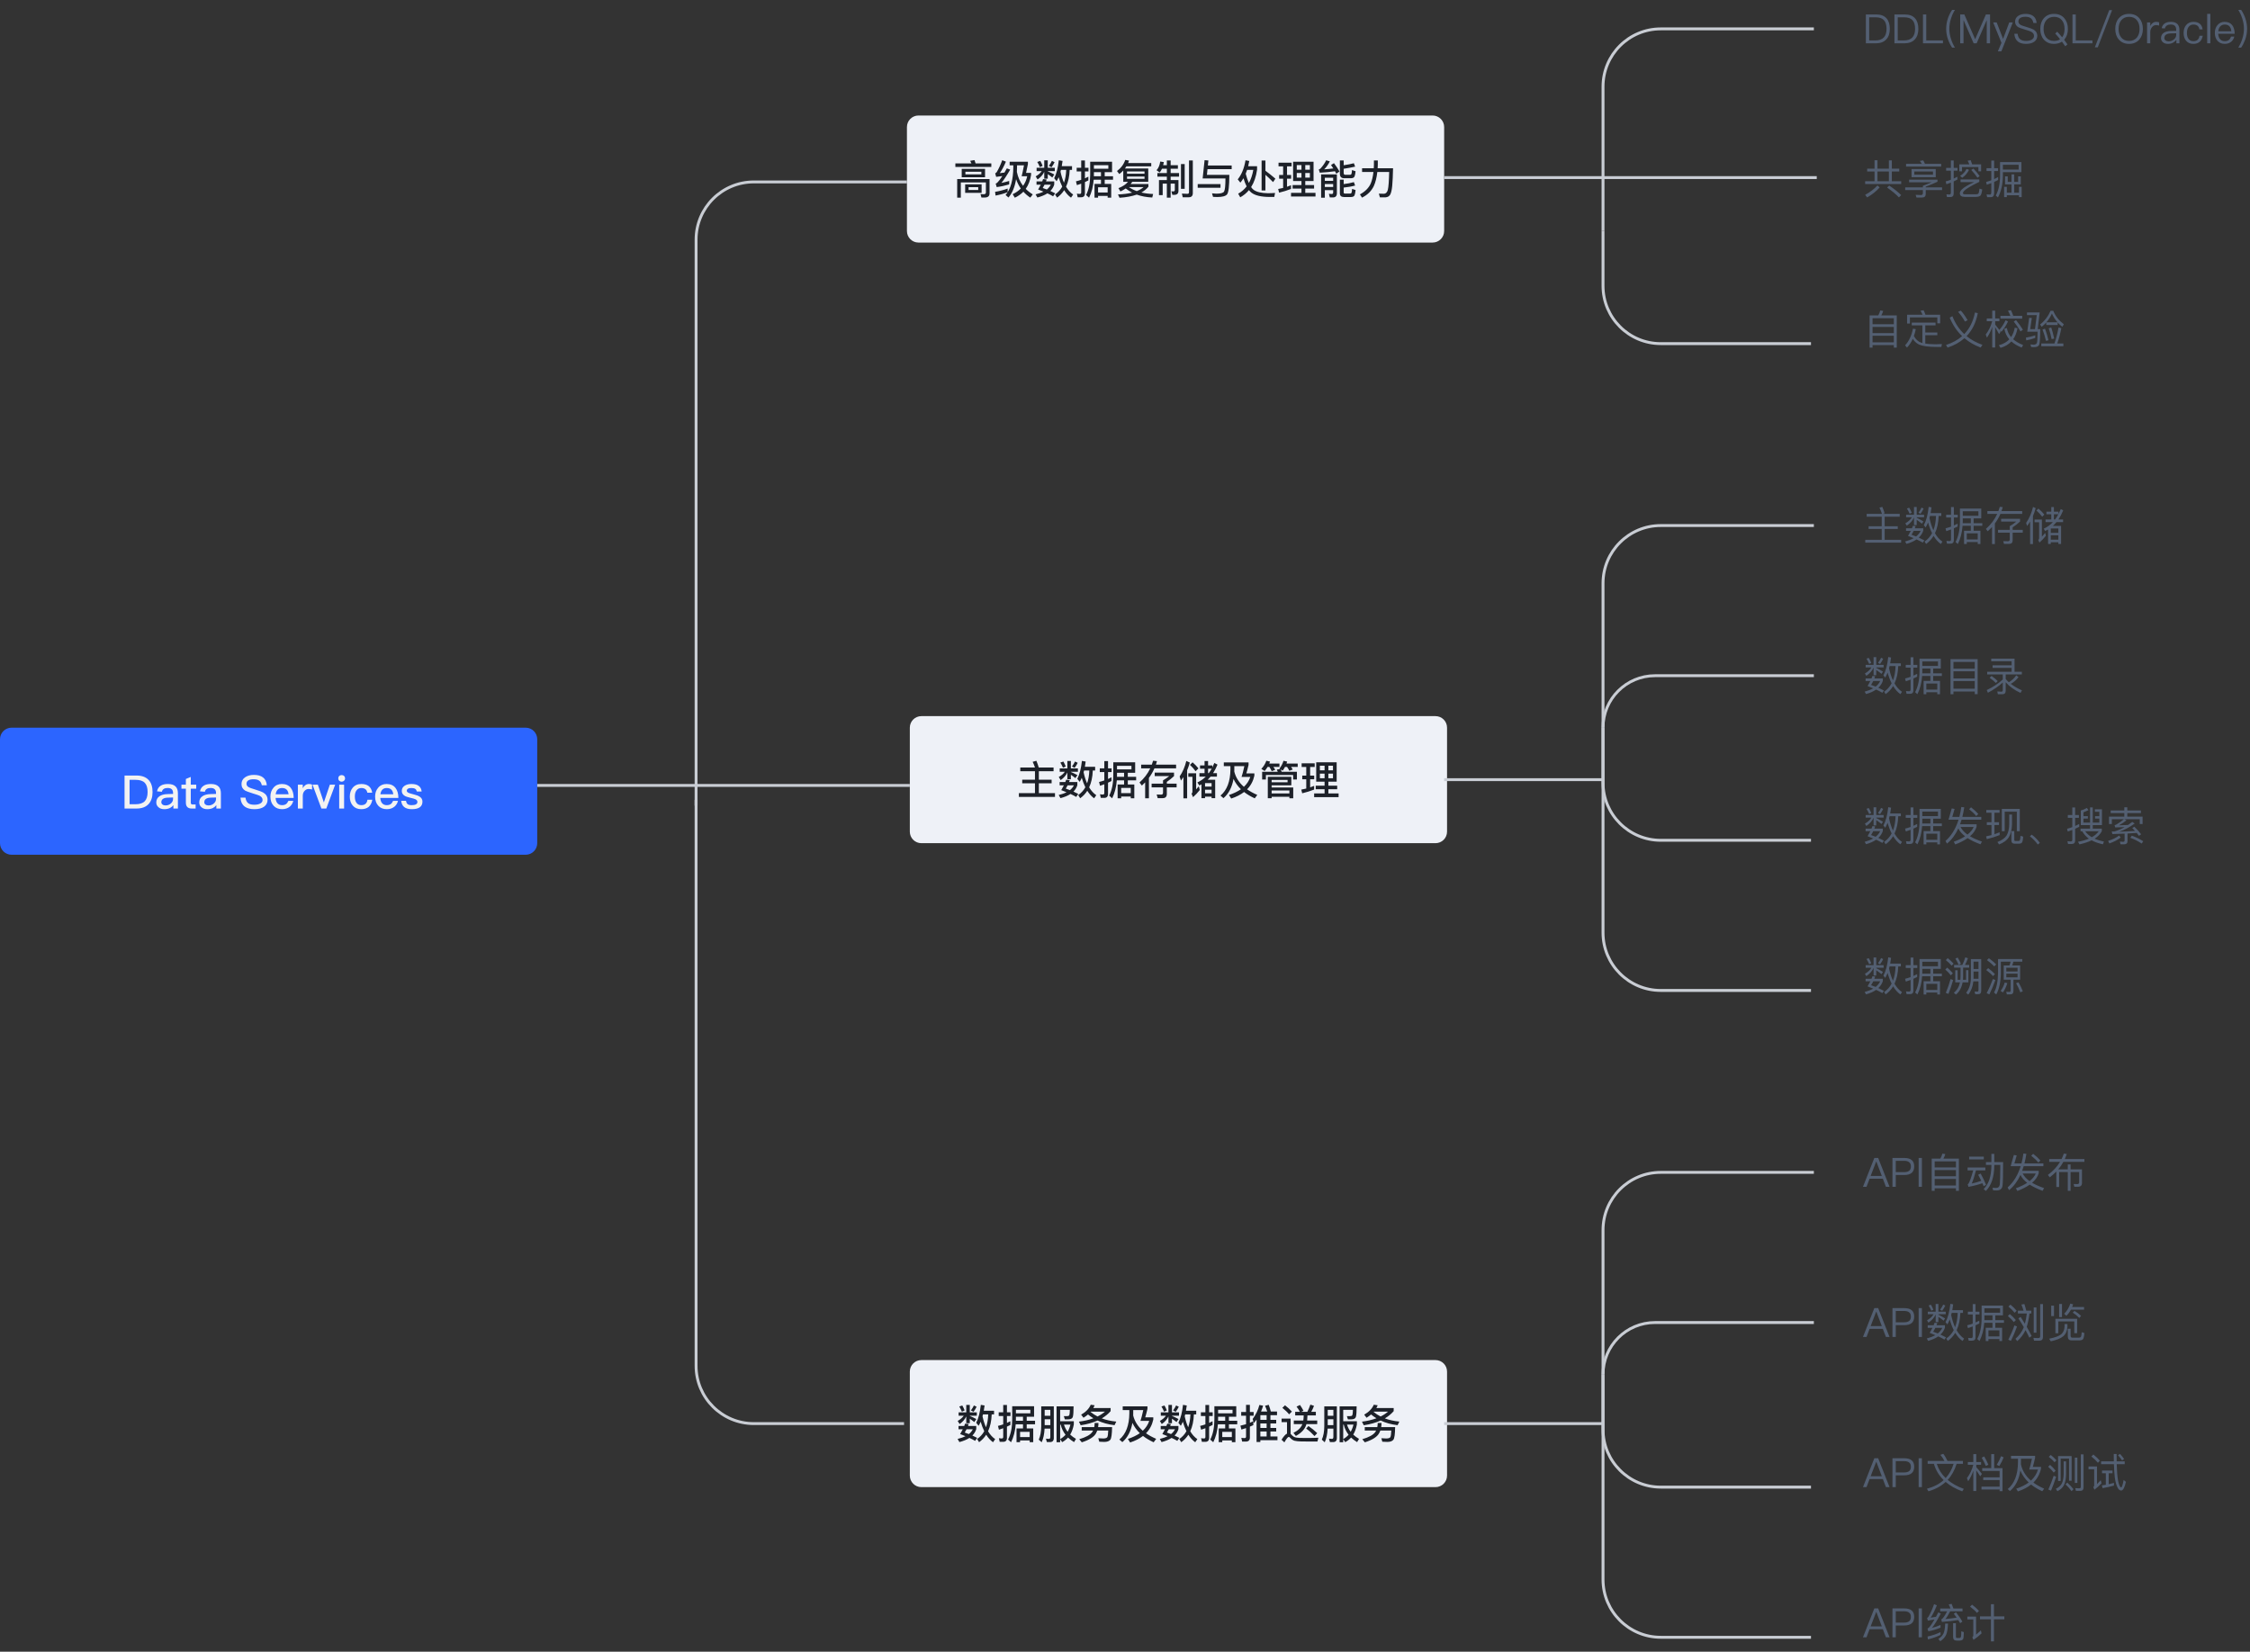 <svg width="779" height="572" viewBox="0 0 779 572" fill="none" xmlns="http://www.w3.org/2000/svg">
<rect x="0" y="0" width="779" height="572" fill="#333333" stroke="none"/>
<path d="M315 252C315 249.791 316.791 248 319 248H497C499.209 248 501 249.791 501 252V288C501 290.209 499.209 292 497 292H319C316.791 292 315 290.209 315 288V252Z" fill="#EEF1F7"/>
<path d="M0 256C0 253.791 1.791 252 4 252H182C184.209 252 186 253.791 186 256V292C186 294.209 184.209 296 182 296H4C1.791 296 0 294.209 0 292V256Z" fill="#2C65FF"/>
<path d="M315 475C315 472.791 316.791 471 319 471H497C499.209 471 501 472.791 501 475V511C501 513.209 499.209 515 497 515H319C316.791 515 315 513.209 315 511V475Z" fill="#EEF1F7"/>
<path d="M314 44C314 41.791 315.791 40 318 40H496C498.209 40 500 41.791 500 44V80C500 82.209 498.209 84 496 84H318C315.791 84 314 82.209 314 80V44Z" fill="#EEF1F7"/>
<path d="M337.392 55.436L335.908 55.688C336.062 55.968 336.202 56.262 336.328 56.584H330.77V57.816H343.216V56.584H337.77C337.644 56.164 337.518 55.786 337.392 55.436ZM340.948 68.4C342.04 68.4 342.6 67.924 342.6 66.986V62.016H331.4V68.442H332.66V63.164H341.34V66.706C341.34 67.07 341.074 67.266 340.556 67.266L339.478 67.21L339.786 68.4H340.948ZM332.968 58.474V61.386H341.046V58.474H332.968ZM339.772 60.378H334.242V59.482H339.772V60.378ZM334.158 63.836V66.776H339.856V63.836H334.158ZM338.68 65.796H335.348V64.816H338.68V65.796ZM348.872 65.292C347.626 65.768 346.17 66.16 344.518 66.44L344.686 67.728C346.254 67.434 347.64 67.042 348.872 66.552V65.292ZM346.996 55.478C346.464 56.962 345.834 58.32 345.12 59.552C344.952 59.79 344.77 59.944 344.56 60.028L344.896 61.246C345.624 61.162 346.338 61.064 347.038 60.966C346.352 62.03 345.778 62.772 345.33 63.206C345.162 63.374 344.966 63.5 344.728 63.584L345.078 64.788C346.45 64.62 347.892 64.312 349.404 63.864V62.66C348.48 62.94 347.584 63.178 346.702 63.346C347.514 62.38 348.536 60.84 349.754 58.74L348.592 58.306C348.312 58.824 348.032 59.314 347.766 59.762C347.234 59.846 346.688 59.902 346.142 59.958C346.87 58.936 347.57 57.606 348.27 55.982L346.996 55.478ZM350.832 57.242V57.844C350.804 62.296 349.908 65.516 348.158 67.532L349.152 68.4C350.468 66.888 351.35 64.76 351.798 62.044C352.19 63.22 352.736 64.298 353.422 65.278C352.666 66.062 351.728 66.72 350.608 67.252L351.35 68.47C352.498 67.938 353.492 67.238 354.318 66.384C354.99 67.14 355.788 67.826 356.712 68.442L357.566 67.322C356.642 66.762 355.83 66.118 355.13 65.404C356.054 64.116 356.67 62.506 356.978 60.602V59.86H355.242C355.452 59.006 355.662 57.998 355.886 56.822V55.996H349.558V57.242H350.832ZM354.206 64.354C353.142 62.968 352.428 61.358 352.064 59.524C352.092 58.992 352.12 58.432 352.12 57.844V57.242H354.528C354.22 58.894 353.954 60.154 353.716 61.022H355.648C355.382 62.268 354.906 63.374 354.206 64.354ZM367.338 58.824H369.144C369.088 60.504 368.836 61.988 368.374 63.276C367.884 62.184 367.478 60.91 367.17 59.454C367.226 59.258 367.282 59.048 367.338 58.824ZM367.772 64.634C367.156 65.74 366.33 66.636 365.294 67.336L365.98 68.442C366.96 67.742 367.786 66.874 368.444 65.852C369.116 66.93 369.9 67.798 370.81 68.456L371.552 67.378C370.6 66.734 369.788 65.824 369.088 64.662C369.844 63.052 370.264 61.106 370.348 58.824H371.16V57.55H367.604C367.716 56.976 367.8 56.374 367.884 55.73L366.582 55.506C366.302 58.11 365.77 60.182 364.986 61.722L365.826 62.758C366.078 62.338 366.302 61.862 366.526 61.358C366.876 62.576 367.296 63.668 367.772 64.634ZM361.136 62.016C361.052 62.268 360.954 62.548 360.842 62.828H358.868V63.962H360.338C360.072 64.494 359.764 65.04 359.428 65.628C360.072 65.88 360.688 66.118 361.262 66.356C360.506 66.748 359.596 67.056 358.546 67.308L359.162 68.4C360.548 68.036 361.71 67.56 362.634 66.958C363.404 67.308 364.062 67.644 364.608 67.98L365.322 66.944C364.79 66.664 364.23 66.384 363.656 66.132C364.3 65.488 364.748 64.746 365 63.906V62.828H362.144C362.228 62.604 362.298 62.394 362.382 62.17L361.136 62.016ZM362.438 65.628C361.976 65.432 361.5 65.264 361.01 65.096C361.234 64.732 361.444 64.354 361.64 63.962H363.81C363.502 64.578 363.054 65.138 362.438 65.628ZM360.17 55.73L359.12 56.08C359.442 56.598 359.75 57.2 360.03 57.872L360.982 57.438C360.744 56.822 360.478 56.262 360.17 55.73ZM364.188 55.716C363.936 56.276 363.586 56.85 363.138 57.438L364.062 57.914C364.496 57.34 364.846 56.752 365.126 56.164L364.188 55.716ZM358.896 58.11V59.272H360.66C360.24 59.916 359.554 60.518 358.574 61.078L359.232 62.156C360.31 61.4 361.08 60.518 361.542 59.51V61.876H362.76V60.308C363.194 60.588 363.712 60.98 364.328 61.47L365.028 60.42C364.258 60.014 363.502 59.65 362.76 59.342V59.272H365.196V58.11H362.76V55.534H361.542V58.11H358.896ZM374.31 68.316C375.178 68.316 375.626 67.854 375.626 66.93V63.052C376.018 62.87 376.41 62.674 376.816 62.478V61.176C376.424 61.386 376.018 61.582 375.626 61.764V59.37H376.858V58.096H375.626V55.562H374.338V58.096H372.77V59.37H374.338V62.268C373.736 62.478 373.134 62.66 372.518 62.8L372.854 64.116C373.344 63.948 373.834 63.78 374.338 63.598V66.608C374.338 66.972 374.17 67.154 373.862 67.154C373.526 67.154 373.19 67.112 372.84 67.056L373.12 68.316H374.31ZM378.664 62.24H381.184V63.682H378.944V68.442H380.176V67.84H383.494V68.442H384.726V63.682H382.472V62.24H385.356V61.022H382.472V59.622H385.02V55.996H377.446V60.56C377.432 63.402 376.956 65.726 376.018 67.532L377.054 68.456C377.95 66.664 378.482 64.592 378.664 62.24ZM381.184 59.622V61.022H378.72C378.72 60.868 378.734 60.714 378.734 60.56V59.622H381.184ZM380.176 66.664V64.858H383.494V66.664H380.176ZM383.732 57.214V58.432H378.734V57.214H383.732ZM389.99 57.606H398.586V56.472H390.578C390.69 56.192 390.788 55.912 390.886 55.618L389.584 55.38C389.08 56.892 388.128 58.18 386.728 59.23L387.526 60.28C388.016 59.902 388.478 59.496 388.898 59.048V62.968H390.536C389.808 63.85 388.716 64.578 387.232 65.166L387.918 66.3C388.576 65.992 389.192 65.642 389.752 65.264C390.424 65.81 391.166 66.286 391.964 66.706C390.592 67.056 388.954 67.266 387.064 67.336L387.596 68.484C389.92 68.344 391.908 67.98 393.56 67.392C395.142 67.966 396.934 68.302 398.936 68.4L399.244 67.182C397.76 67.126 396.402 66.958 395.17 66.664C396.164 66.118 396.976 65.446 397.606 64.662V63.724H391.46C391.656 63.486 391.838 63.234 392.02 62.968H397.55V58.348H389.486C389.654 58.11 389.822 57.858 389.99 57.606ZM393.574 66.188C392.566 65.824 391.656 65.348 390.844 64.788H395.94C395.31 65.348 394.526 65.81 393.574 66.188ZM396.262 61.932H390.2V61.134H396.262V61.932ZM390.2 60.154V59.37H396.262V60.154H390.2ZM402.31 58.432H403.99V59.93H400.714V61.176H403.99V62.352H401.26V67.574H402.548V63.584H403.99V68.442H405.306V63.584H406.748V65.81C406.748 66.118 406.552 66.286 406.174 66.286L405.558 66.23L405.894 67.476H406.58C407.532 67.476 408.008 67.014 408.008 66.09V62.352H405.306V61.176H408.218V59.93H405.306V58.432H407.812V57.214H405.306V55.562H403.99V57.214H402.716C402.8 56.892 402.87 56.528 402.94 56.136L401.694 55.94C401.512 57.228 401.092 58.222 400.42 58.95L401.498 59.72C401.806 59.384 402.086 58.95 402.31 58.432ZM408.876 56.822V65.39H410.164V56.822H408.876ZM411.578 68.316C412.502 68.316 412.978 67.84 412.978 66.888V55.562H411.662V66.552C411.662 66.93 411.48 67.126 411.116 67.126C410.5 67.126 409.87 67.098 409.198 67.042L409.492 68.316H411.578ZM417.052 55.464L416.38 61.806H424.276C424.276 64.298 424.108 65.796 423.8 66.328C423.506 66.818 422.61 67.07 421.126 67.07C420.846 67.07 420.342 67.028 419.628 66.958L419.978 68.176C420.468 68.204 420.944 68.232 421.392 68.232C423.142 68.232 424.276 67.938 424.808 67.35C425.34 66.734 425.62 64.466 425.62 60.56H417.864L418.06 58.586H426.432V57.312H418.186L418.368 55.576L417.052 55.464ZM414.672 63.752V65.026H422.568V63.752H414.672ZM431.22 55.52C430.758 58.278 429.862 60.476 428.532 62.114L429.442 63.248C429.82 62.8 430.184 62.282 430.52 61.722C430.842 62.814 431.206 63.752 431.612 64.55C430.828 65.586 429.848 66.426 428.686 67.07L429.4 68.33C430.562 67.686 431.57 66.86 432.41 65.838C432.676 66.188 432.97 66.482 433.292 66.734C434.58 67.714 436.694 68.204 439.634 68.204H441.188L441.454 66.818C440.614 66.874 439.802 66.916 439.004 66.916C436.736 66.888 435.084 66.496 434.048 65.754C433.74 65.53 433.446 65.208 433.166 64.788C434.202 63.164 434.888 61.162 435.224 58.754V57.564H432.144C432.284 56.99 432.41 56.388 432.522 55.744L431.22 55.52ZM431.29 60.154C431.458 59.734 431.626 59.3 431.78 58.838H433.922C433.614 60.574 433.11 62.086 432.382 63.374C431.99 62.506 431.626 61.442 431.29 60.154ZM436.792 55.59V65.964H438.122V60.532C438.85 61.148 439.732 62.002 440.768 63.066L441.566 61.876C440.39 60.854 439.242 59.944 438.122 59.132V55.59H436.792ZM447.698 55.996V62.688H450.596V64.088H447.53V65.32H450.596V66.776H446.984V68.05H455.454V66.776H451.912V65.32H454.964V64.088H451.912V62.688H454.782V55.996H447.698ZM453.508 61.512H451.912V59.916H453.508V61.512ZM450.596 61.512H448.972V59.916H450.596V61.512ZM448.972 58.768V57.172H450.596V58.768H448.972ZM451.912 57.172H453.508V58.768H451.912V57.172ZM442.868 60.602V61.876H444.254V65.082C443.694 65.222 443.12 65.348 442.532 65.446L442.854 66.72C444.324 66.37 445.696 65.936 446.984 65.432V64.144C446.536 64.34 446.074 64.508 445.598 64.676V61.876H447.012V60.602H445.598V57.606H447.18V56.346H442.658V57.606H444.254V60.602H442.868ZM458.688 63.724H461.572V64.746H458.688V63.724ZM461.572 62.632H458.688V61.554H461.572V62.632ZM458.688 65.852H461.572V66.636C461.572 67 461.404 67.182 461.082 67.182L460.088 67.126L460.41 68.372H461.502C462.398 68.372 462.86 67.882 462.86 66.916V60.392H457.4V68.47H458.688V65.852ZM467.634 61.722C468.138 61.722 468.516 61.61 468.768 61.4C469.02 61.162 469.216 60.462 469.328 59.3L468.082 58.894C468.054 59.678 467.97 60.154 467.858 60.322C467.76 60.462 467.606 60.532 467.382 60.532H465.716C465.38 60.532 465.212 60.294 465.212 59.846V58.446C466.71 58.222 468.026 57.97 469.174 57.704L468.74 56.528C467.83 56.78 466.654 57.004 465.212 57.228V55.576H463.896V60.126C463.896 61.19 464.372 61.722 465.352 61.722H467.634ZM465.212 64.956C466.612 64.816 467.942 64.592 469.174 64.256L468.74 63.066C467.704 63.374 466.528 63.612 465.212 63.752V62.212H463.896V66.958C463.896 67.798 464.372 68.232 465.324 68.232H467.648C468.166 68.232 468.544 68.12 468.782 67.91C469.034 67.686 469.216 66.986 469.328 65.81L468.124 65.418C468.082 66.202 467.998 66.678 467.886 66.846C467.788 66.972 467.62 67.042 467.396 67.042H465.702C465.366 67.042 465.212 66.916 465.212 66.664V64.956ZM461.852 56.5L460.83 57.144C461.11 57.55 461.376 57.942 461.628 58.334C460.494 58.474 459.43 58.586 458.45 58.642C459.178 57.942 459.836 57.032 460.424 55.884L459.15 55.506C458.702 56.458 458.044 57.41 457.19 58.362C457.022 58.502 456.826 58.614 456.588 58.698L456.952 59.804C458.996 59.692 460.746 59.524 462.202 59.3C462.37 59.594 462.524 59.888 462.664 60.168L463.756 59.384C463.308 58.572 462.678 57.606 461.852 56.5ZM475.684 55.562V57.046C475.67 57.452 475.656 57.858 475.628 58.278H471.582V59.566H475.516C475.348 61.078 475.04 62.394 474.606 63.486C473.934 65.04 472.688 66.314 470.84 67.322L471.554 68.442C473.43 67.518 474.788 66.188 475.628 64.466C476.23 63.15 476.636 61.512 476.86 59.566H480.962C480.892 62.702 480.738 64.76 480.5 65.726C480.276 66.636 479.786 67.098 479.044 67.098C478.526 67.098 477.98 67.084 477.392 67.056L477.756 68.344H479.702C480.444 68.288 480.976 67.98 481.312 67.406C481.648 66.804 481.886 65.754 482.026 64.256C482.166 62.73 482.25 60.742 482.306 58.278H476.972C477 57.872 477.014 57.466 477.028 57.046V55.562H475.684Z" fill="#1D2129"/>
<path d="M43.12 268.576V280H47.248C49.088 280 50.48 279.488 51.44 278.464C52.352 277.472 52.816 276.08 52.816 274.288C52.816 272.48 52.368 271.088 51.472 270.128C50.512 269.088 49.12 268.576 47.28 268.576H43.12ZM44.864 270.064H46.96C48.4 270.064 49.456 270.4 50.128 271.088C50.768 271.76 51.104 272.816 51.104 274.288C51.104 275.728 50.768 276.784 50.112 277.472C49.44 278.16 48.368 278.512 46.928 278.512H44.864V270.064ZM58.157 271.504C57.133 271.504 56.301 271.68 55.693 272.064C54.989 272.48 54.541 273.152 54.365 274.048L56.045 274.192C56.141 273.728 56.381 273.392 56.765 273.168C57.085 272.976 57.517 272.88 58.045 272.88C59.293 272.88 59.917 273.456 59.917 274.608V274.944L58.061 274.992C56.845 275.024 55.885 275.264 55.213 275.744C54.477 276.24 54.109 276.96 54.109 277.888C54.109 278.576 54.365 279.136 54.893 279.568C55.373 280 56.045 280.224 56.909 280.224C57.645 280.224 58.285 280.08 58.829 279.824C59.309 279.584 59.709 279.248 60.029 278.832V280H61.597V274.72C61.597 273.712 61.341 272.944 60.845 272.416C60.269 271.808 59.373 271.504 58.157 271.504ZM59.917 276.176V276.656C59.917 277.296 59.645 277.84 59.133 278.272C58.621 278.704 58.013 278.928 57.293 278.928C56.861 278.928 56.509 278.816 56.253 278.608C55.981 278.4 55.853 278.144 55.853 277.824C55.853 276.8 56.621 276.256 58.173 276.224L59.917 276.176ZM66.05 269.056L64.354 269.76V271.728H62.818V273.136H64.354V277.936C64.354 278.592 64.498 279.088 64.818 279.44C65.138 279.808 65.666 280 66.37 280H67.73V278.592H66.642C66.434 278.592 66.29 278.528 66.194 278.432C66.098 278.32 66.05 278.16 66.05 277.936V273.136H67.938V271.728H66.05V269.056ZM73.032 271.504C72.008 271.504 71.176 271.68 70.568 272.064C69.864 272.48 69.416 273.152 69.24 274.048L70.92 274.192C71.016 273.728 71.256 273.392 71.64 273.168C71.96 272.976 72.392 272.88 72.92 272.88C74.168 272.88 74.792 273.456 74.792 274.608V274.944L72.936 274.992C71.72 275.024 70.76 275.264 70.088 275.744C69.352 276.24 68.984 276.96 68.984 277.888C68.984 278.576 69.24 279.136 69.768 279.568C70.248 280 70.92 280.224 71.784 280.224C72.52 280.224 73.16 280.08 73.704 279.824C74.184 279.584 74.584 279.248 74.904 278.832V280H76.472V274.72C76.472 273.712 76.216 272.944 75.72 272.416C75.144 271.808 74.248 271.504 73.032 271.504ZM74.792 276.176V276.656C74.792 277.296 74.52 277.84 74.008 278.272C73.496 278.704 72.888 278.928 72.168 278.928C71.736 278.928 71.384 278.816 71.128 278.608C70.856 278.4 70.728 278.144 70.728 277.824C70.728 276.8 71.496 276.256 73.048 276.224L74.792 276.176ZM87.901 268.352C86.685 268.352 85.677 268.624 84.877 269.168C84.029 269.744 83.613 270.528 83.613 271.536C83.613 272.528 84.045 273.296 84.925 273.824C85.277 274.016 86.141 274.32 87.549 274.768C88.813 275.152 89.565 275.408 89.821 275.536C90.541 275.904 90.909 276.4 90.909 277.04C90.909 277.552 90.653 277.952 90.141 278.24C89.629 278.528 88.941 278.688 88.077 278.688C87.117 278.688 86.413 278.512 85.949 278.16C85.437 277.776 85.117 277.12 84.989 276.224H83.261C83.357 277.664 83.869 278.72 84.813 279.392C85.597 279.936 86.685 280.224 88.077 280.224C89.517 280.224 90.637 279.936 91.437 279.36C92.237 278.768 92.637 277.968 92.637 276.944C92.637 275.888 92.141 275.072 91.165 274.48C90.717 274.208 89.709 273.84 88.173 273.36C87.101 273.04 86.445 272.8 86.189 272.656C85.613 272.352 85.341 271.952 85.341 271.44C85.341 270.864 85.581 270.448 86.077 270.192C86.477 269.968 87.053 269.856 87.805 269.856C88.669 269.856 89.309 270.016 89.757 270.352C90.205 270.672 90.493 271.216 90.653 271.952H92.381C92.269 270.704 91.821 269.792 91.021 269.2C90.269 268.624 89.229 268.352 87.901 268.352ZM97.605 271.504C96.389 271.504 95.413 271.92 94.709 272.768C93.973 273.6 93.621 274.624 93.621 275.856C93.621 277.216 94.005 278.288 94.773 279.088C95.477 279.84 96.453 280.224 97.669 280.224C98.773 280.224 99.685 279.904 100.405 279.28C100.981 278.768 101.349 278.112 101.541 277.344H99.845C99.621 277.824 99.381 278.192 99.093 278.416C98.725 278.688 98.245 278.832 97.653 278.832C96.981 278.832 96.453 278.608 96.069 278.192C95.685 277.76 95.477 277.136 95.413 276.336H101.685C101.669 274.864 101.333 273.712 100.693 272.88C99.989 271.952 98.949 271.504 97.605 271.504ZM97.653 272.896C98.997 272.896 99.749 273.616 99.909 275.056H95.445C95.541 274.352 95.781 273.824 96.133 273.456C96.517 273.072 97.013 272.896 97.653 272.896ZM106.972 271.504C106.46 271.504 106.012 271.648 105.628 271.968C105.308 272.192 105.036 272.528 104.828 272.976V271.728H103.132V280H104.828V275.616C104.828 274.896 105.036 274.304 105.468 273.856C105.868 273.44 106.332 273.232 106.844 273.232C107.228 273.232 107.628 273.28 108.044 273.408V271.712C107.756 271.568 107.388 271.504 106.972 271.504ZM108.205 271.728L111.277 280H112.973L116.045 271.728H114.205L112.125 277.888L110.045 271.728H108.205ZM118.285 268.416C117.949 268.416 117.677 268.512 117.453 268.736C117.229 268.944 117.117 269.216 117.117 269.552C117.117 269.872 117.229 270.16 117.453 270.384C117.677 270.592 117.949 270.704 118.285 270.704C118.605 270.704 118.893 270.592 119.117 270.384C119.341 270.16 119.469 269.888 119.469 269.552C119.469 269.216 119.357 268.944 119.133 268.736C118.909 268.512 118.621 268.416 118.285 268.416ZM117.437 271.728V280H119.133V271.728H117.437ZM125.109 271.504C123.829 271.504 122.837 271.936 122.117 272.8C121.445 273.6 121.109 274.624 121.109 275.872C121.109 277.152 121.445 278.176 122.133 278.976C122.837 279.808 123.813 280.224 125.077 280.224C126.133 280.224 126.997 279.952 127.637 279.424C128.277 278.88 128.709 278.048 128.901 276.944H127.221C127.061 278.192 126.357 278.832 125.093 278.832C124.357 278.832 123.813 278.56 123.445 278.048C123.045 277.52 122.853 276.784 122.853 275.856C122.853 274.928 123.045 274.192 123.461 273.68C123.861 273.152 124.405 272.896 125.109 272.896C125.685 272.896 126.149 273.024 126.501 273.296C126.853 273.552 127.077 273.968 127.189 274.528H128.869C128.709 273.504 128.293 272.736 127.653 272.224C127.013 271.744 126.165 271.504 125.109 271.504ZM133.855 271.504C132.639 271.504 131.663 271.92 130.959 272.768C130.223 273.6 129.871 274.624 129.871 275.856C129.871 277.216 130.255 278.288 131.023 279.088C131.727 279.84 132.703 280.224 133.919 280.224C135.023 280.224 135.935 279.904 136.655 279.28C137.231 278.768 137.599 278.112 137.791 277.344H136.095C135.871 277.824 135.631 278.192 135.343 278.416C134.975 278.688 134.495 278.832 133.903 278.832C133.231 278.832 132.703 278.608 132.319 278.192C131.935 277.76 131.727 277.136 131.663 276.336H137.935C137.919 274.864 137.583 273.712 136.943 272.88C136.239 271.952 135.199 271.504 133.855 271.504ZM133.903 272.896C135.247 272.896 135.999 273.616 136.159 275.056H131.695C131.791 274.352 132.031 273.824 132.383 273.456C132.767 273.072 133.263 272.896 133.903 272.896ZM142.47 271.504C141.478 271.504 140.662 271.712 140.038 272.144C139.414 272.56 139.11 273.152 139.11 273.904C139.11 274.608 139.43 275.168 140.07 275.568C140.454 275.824 141.142 276.064 142.118 276.288C142.966 276.48 143.526 276.64 143.782 276.768C144.262 276.992 144.518 277.312 144.518 277.712C144.518 278.448 143.846 278.832 142.534 278.832C141.894 278.832 141.446 278.72 141.158 278.512C140.87 278.288 140.662 277.888 140.566 277.328H138.902C139.094 279.248 140.31 280.224 142.582 280.224C145.03 280.224 146.262 279.344 146.262 277.6C146.262 276.864 145.926 276.288 145.27 275.872C144.822 275.584 144.118 275.312 143.174 275.088C142.342 274.88 141.798 274.72 141.51 274.592C141.062 274.384 140.838 274.144 140.838 273.856C140.838 273.536 140.982 273.28 141.286 273.12C141.542 272.96 141.926 272.896 142.438 272.896C143.014 272.896 143.462 272.992 143.75 273.184C144.022 273.36 144.214 273.664 144.342 274.112H145.99C145.798 272.368 144.614 271.504 142.47 271.504Z" fill="#F2F2F2"/>
<path d="M646.008 5.004V15H649.48C651.048 15 652.252 14.538 653.092 13.628C653.89 12.76 654.296 11.542 654.296 10.002C654.296 8.434 653.918 7.216 653.176 6.376C652.364 5.452 651.174 5.004 649.592 5.004H646.008ZM647.156 5.998H649.41C650.726 5.998 651.678 6.334 652.294 7.02C652.868 7.664 653.162 8.658 653.162 10.002C653.162 11.304 652.84 12.298 652.224 12.97C651.566 13.656 650.586 14.006 649.284 14.006H647.156V5.998ZM655.893 5.004V15H659.365C660.933 15 662.137 14.538 662.977 13.628C663.775 12.76 664.181 11.542 664.181 10.002C664.181 8.434 663.803 7.216 663.061 6.376C662.249 5.452 661.059 5.004 659.477 5.004H655.893ZM657.041 5.998H659.295C660.611 5.998 661.563 6.334 662.179 7.02C662.753 7.664 663.047 8.658 663.047 10.002C663.047 11.304 662.725 12.298 662.109 12.97C661.451 13.656 660.471 14.006 659.169 14.006H657.041V5.998ZM665.778 5.004V15H672.694V14.006H666.912V5.004H665.778ZM675.87 3.422C675.254 4.318 674.778 5.284 674.428 6.306C674.008 7.51 673.812 8.728 673.812 9.974C673.812 11.192 674.008 12.41 674.428 13.614C674.778 14.622 675.254 15.588 675.87 16.498H676.85C676.276 15.56 675.828 14.594 675.52 13.6C675.1 12.368 674.904 11.15 674.904 9.96C674.904 8.756 675.1 7.552 675.52 6.32C675.828 5.312 676.276 4.346 676.85 3.422H675.87ZM678.67 5.004V15H679.818V7.048H679.86L683.318 15H684.354L687.812 7.048H687.854V15H689.002V5.004H687.574L683.864 13.53H683.822L680.098 5.004H678.67ZM690.078 7.762L692.948 14.832L691.702 17.772H692.92L696.882 7.762H695.65L693.508 13.474L691.296 7.762H690.078ZM701.321 4.808C700.285 4.808 699.431 5.032 698.773 5.48C698.031 5.956 697.667 6.642 697.667 7.51C697.667 8.35 698.045 8.994 698.815 9.442C699.137 9.61 699.907 9.89 701.111 10.254C702.231 10.576 702.945 10.814 703.225 10.982C703.883 11.332 704.219 11.822 704.219 12.452C704.219 12.984 703.967 13.404 703.463 13.712C702.959 14.02 702.287 14.174 701.475 14.174C700.579 14.174 699.907 13.978 699.445 13.614C698.941 13.208 698.633 12.564 698.535 11.696H697.401C697.485 12.928 697.919 13.838 698.703 14.44C699.375 14.944 700.299 15.196 701.475 15.196C702.665 15.196 703.603 14.944 704.303 14.454C705.003 13.95 705.353 13.25 705.353 12.382C705.353 11.472 704.933 10.772 704.107 10.268C703.687 10.016 702.819 9.694 701.503 9.302C700.537 9.022 699.921 8.812 699.669 8.672C699.095 8.364 698.815 7.958 698.815 7.454C698.815 6.88 699.053 6.46 699.529 6.18C699.949 5.928 700.523 5.816 701.265 5.816C702.077 5.816 702.707 5.984 703.155 6.348C703.589 6.698 703.869 7.23 703.995 7.958H705.129C705.031 6.908 704.653 6.11 703.981 5.578C703.337 5.06 702.441 4.808 701.321 4.808ZM711.175 4.808C709.663 4.808 708.487 5.312 707.619 6.32C706.793 7.272 706.387 8.504 706.387 10.016C706.387 11.514 706.793 12.746 707.619 13.698C708.487 14.692 709.663 15.196 711.161 15.196C712.225 15.196 713.135 14.93 713.891 14.426C714.269 14.93 714.647 15.462 715.039 16.022L715.795 15.364C715.417 14.818 715.039 14.286 714.647 13.782C714.661 13.754 714.689 13.726 714.717 13.698C715.529 12.746 715.949 11.528 715.949 10.016C715.949 8.49 715.529 7.258 714.717 6.306C713.849 5.298 712.659 4.808 711.175 4.808ZM711.175 5.83C712.323 5.83 713.219 6.208 713.863 6.978C714.479 7.734 714.801 8.742 714.801 10.016C714.801 11.206 714.521 12.172 713.961 12.914C713.401 12.228 712.827 11.584 712.253 10.968L711.567 11.626C712.127 12.214 712.687 12.872 713.247 13.586C712.687 13.978 711.987 14.174 711.161 14.174C710.013 14.174 709.103 13.782 708.459 12.998C707.843 12.242 707.535 11.248 707.535 10.016C707.535 8.77 707.843 7.776 708.459 7.02C709.117 6.222 710.027 5.83 711.175 5.83ZM717.539 5.004V15H724.455V14.006H718.673V5.004H717.539ZM730.25 3.52L725.28 16.4H726.288L731.244 3.52H730.25ZM737.138 4.808C735.626 4.808 734.45 5.312 733.582 6.32C732.756 7.272 732.35 8.504 732.35 10.016C732.35 11.514 732.756 12.746 733.582 13.698C734.45 14.692 735.626 15.196 737.124 15.196C738.622 15.196 739.812 14.692 740.68 13.698C741.492 12.746 741.912 11.528 741.912 10.016C741.912 8.49 741.492 7.258 740.68 6.306C739.812 5.298 738.622 4.808 737.138 4.808ZM737.138 5.83C738.286 5.83 739.182 6.208 739.826 6.978C740.442 7.734 740.764 8.742 740.764 10.016C740.764 11.276 740.442 12.27 739.826 13.026C739.182 13.782 738.272 14.174 737.124 14.174C735.976 14.174 735.066 13.782 734.422 12.998C733.806 12.242 733.498 11.248 733.498 10.016C733.498 8.77 733.806 7.776 734.422 7.02C735.08 6.222 735.99 5.83 737.138 5.83ZM746.54 7.566C746.036 7.566 745.602 7.72 745.224 8.028C744.916 8.266 744.664 8.602 744.468 9.022V7.762H743.362V15H744.468V11.164C744.468 10.492 744.65 9.918 745.042 9.442C745.42 8.938 745.896 8.7 746.456 8.7C746.806 8.7 747.17 8.742 747.534 8.854V7.734C747.268 7.622 746.932 7.566 746.54 7.566ZM751.625 7.566C750.757 7.566 750.071 7.734 749.539 8.07C748.951 8.434 748.573 9.008 748.419 9.764L749.525 9.848C749.637 9.386 749.875 9.036 750.253 8.812C750.589 8.588 751.023 8.49 751.555 8.49C752.815 8.49 753.445 9.092 753.445 10.31V10.688L751.709 10.716C750.617 10.73 749.777 10.94 749.189 11.332C748.517 11.752 748.195 12.368 748.195 13.194C748.195 13.782 748.419 14.272 748.867 14.65C749.301 15.014 749.875 15.196 750.603 15.196C751.275 15.196 751.877 15.042 752.409 14.748C752.857 14.496 753.235 14.174 753.515 13.782V15H754.565V10.352C754.565 9.512 754.341 8.854 753.921 8.378C753.417 7.832 752.661 7.566 751.625 7.566ZM753.445 11.528V12.144C753.445 12.704 753.179 13.208 752.661 13.642C752.129 14.09 751.527 14.314 750.841 14.314C750.393 14.314 750.029 14.202 749.749 13.992C749.469 13.768 749.343 13.502 749.343 13.166C749.343 12.116 750.155 11.584 751.779 11.556L753.445 11.528ZM759.418 7.566C758.34 7.566 757.486 7.944 756.87 8.714C756.296 9.414 756.016 10.31 756.016 11.416C756.016 12.522 756.296 13.418 756.87 14.104C757.472 14.832 758.312 15.196 759.404 15.196C760.3 15.196 761.014 14.958 761.56 14.496C762.12 14.02 762.47 13.306 762.638 12.382H761.518C761.35 13.628 760.636 14.258 759.404 14.258C758.676 14.258 758.116 13.992 757.738 13.488C757.346 12.984 757.164 12.284 757.164 11.402C757.164 10.52 757.36 9.82 757.752 9.302C758.158 8.77 758.718 8.504 759.418 8.504C759.992 8.504 760.454 8.63 760.818 8.91C761.168 9.19 761.392 9.61 761.49 10.17H762.596C762.47 9.288 762.134 8.63 761.574 8.196C761.028 7.776 760.314 7.566 759.418 7.566ZM764.176 4.808V15H765.282V4.808H764.176ZM770.229 7.566C769.179 7.566 768.353 7.944 767.737 8.7C767.121 9.414 766.827 10.31 766.827 11.374C766.827 12.55 767.135 13.474 767.779 14.174C768.395 14.846 769.235 15.196 770.271 15.196C771.209 15.196 771.979 14.916 772.581 14.384C773.071 13.936 773.393 13.376 773.561 12.676H772.441C772.259 13.18 772.021 13.558 771.713 13.81C771.349 14.104 770.859 14.258 770.271 14.258C769.585 14.258 769.039 14.034 768.647 13.586C768.255 13.138 768.045 12.508 767.989 11.696H773.701C773.673 10.436 773.393 9.442 772.861 8.742C772.273 7.958 771.391 7.566 770.229 7.566ZM770.257 8.504C771.629 8.504 772.399 9.274 772.539 10.828H768.017C768.087 10.114 768.311 9.554 768.703 9.134C769.095 8.714 769.613 8.504 770.257 8.504ZM774.957 3.422C775.517 4.346 775.965 5.312 776.287 6.32C776.693 7.552 776.903 8.756 776.903 9.96C776.903 11.15 776.693 12.368 776.287 13.6C775.965 14.594 775.517 15.56 774.957 16.498H775.937C776.539 15.588 777.015 14.622 777.379 13.614C777.785 12.41 777.995 11.192 777.995 9.974C777.995 8.728 777.785 7.51 777.379 6.306C777.015 5.284 776.539 4.318 775.937 3.422H774.957Z" fill="#535F72"/>
<path d="M628 182H575C563.954 182 555 190.954 555 202V252" stroke="#C9CDD4"/>
<path d="M628 234H573C563.059 234 555 242.059 555 252V252" stroke="#C9CDD4"/>
<path d="M500 270H555" stroke="#C9CDD4"/>
<path d="M500 493H555" stroke="#C9CDD4"/>
<path d="M627 291H575C563.954 291 555 282.046 555 271V252" stroke="#C9CDD4"/>
<path d="M627 343H575C563.954 343 555 334.046 555 323V252" stroke="#C9CDD4"/>
<path d="M628 406H575C563.954 406 555 414.954 555 426V476" stroke="#C9CDD4"/>
<path d="M628 458H573C563.059 458 555 466.059 555 476V476" stroke="#C9CDD4"/>
<path d="M627 515H575C563.954 515 555 506.046 555 495V476" stroke="#C9CDD4"/>
<path d="M627 567H575C563.954 567 555 558.046 555 547V476" stroke="#C9CDD4"/>
<path d="M646.456 58.404V59.384H649.004V62.758H645.756V63.738H658.244V62.758H654.996V59.384H657.558V58.404H654.996V55.548H653.974V58.404H650.026V55.492H649.004V58.404H646.456ZM650.026 62.758V59.384H653.974V62.758H650.026ZM650.026 64.228C648.878 65.46 647.45 66.552 645.756 67.476L646.456 68.372C648.164 67.392 649.606 66.23 650.782 64.914L650.026 64.228ZM654.086 64.256L653.358 64.956C655.094 66.16 656.452 67.294 657.446 68.358L658.23 67.56C657.11 66.468 655.738 65.362 654.086 64.256ZM661.814 58.53V61.358H670.2V58.53H661.814ZM669.234 60.49H662.78V59.398H669.234V60.49ZM665.846 55.534L664.698 55.716C664.936 56.024 665.16 56.374 665.37 56.738H659.924V57.69H672.076V56.738H666.476C666.28 56.29 666.07 55.898 665.846 55.534ZM659.616 64.9V65.824H665.748V66.832C665.748 67.308 665.524 67.546 665.104 67.546C664.656 67.546 664.04 67.518 663.256 67.476L663.522 68.4H665.496C666.322 68.4 666.742 67.966 666.742 67.126V65.824H672.384V64.9H666.742V64.634C668.268 64.046 669.626 63.486 670.802 62.94V62.212H660.974V63.122H668.814C667.638 63.612 666.616 64.018 665.748 64.354V64.9H659.616ZM673.798 58.138V59.104H675.436V62.254C674.848 62.478 674.26 62.66 673.644 62.814L673.882 63.808C674.414 63.64 674.932 63.444 675.436 63.248V66.734C675.436 67.154 675.254 67.364 674.904 67.364C674.582 67.364 674.246 67.336 673.882 67.294L674.092 68.246H675.24C676.024 68.246 676.416 67.826 676.416 66.986V62.828C676.836 62.632 677.27 62.408 677.69 62.184V61.19C677.27 61.414 676.85 61.638 676.416 61.848V59.104H677.732V58.138H676.416V55.576H675.436V58.138H673.798ZM682.296 55.478L681.246 55.646C681.456 56.038 681.652 56.458 681.82 56.92H678.348V59.328H679.3V57.844H684.97V59.328H685.908V56.92H682.8C682.632 56.388 682.464 55.898 682.296 55.478ZM680.868 58.488C680.364 59.496 679.622 60.308 678.628 60.91L679.37 61.554C680.336 60.91 681.12 60 681.722 58.824L680.868 58.488ZM683.248 58.376L682.492 58.852C683.388 59.832 684.102 60.728 684.62 61.54L685.404 60.994C684.9 60.252 684.186 59.384 683.248 58.376ZM678.796 62.128V63.066H683.486C681.498 63.962 680.084 64.802 679.258 65.572C678.782 66.048 678.544 66.51 678.544 66.972C678.558 67.77 679.104 68.176 680.168 68.19H684.186C684.844 68.176 685.334 68.036 685.656 67.756C685.908 67.518 686.132 66.804 686.3 65.628L685.348 65.32C685.236 66.286 685.11 66.86 684.956 67.028C684.816 67.196 684.55 67.28 684.158 67.28H680.21C679.804 67.266 679.608 67.126 679.608 66.874C679.608 66.664 679.734 66.412 680 66.132C680.756 65.348 682.52 64.298 685.278 62.982V62.128H678.796ZM689.296 68.274C690.038 68.274 690.416 67.784 690.416 66.804V63.01C690.878 62.8 691.34 62.576 691.802 62.324V61.316C691.354 61.568 690.892 61.806 690.416 62.03V59.216H691.774V58.25H690.416V55.618H689.436V58.25H687.784V59.216H689.436V62.436C688.848 62.66 688.246 62.842 687.63 63.01L687.868 63.976C688.386 63.808 688.904 63.626 689.436 63.416V66.566C689.436 67.112 689.268 67.392 688.96 67.392C688.596 67.392 688.204 67.364 687.784 67.322L687.994 68.274H689.296ZM698.718 62.982H697.374V60.392H696.422V62.982H695.12V61.078H694.196V63.864H696.422V66.72H694.812V64.718H693.874V68.26H694.812V67.616H699.012V68.26H699.95V64.718H699.012V66.72H697.374V63.864H699.642V61.078H698.718V62.982ZM698.9 57.06V58.726H693.44V57.06H698.9ZM693.44 59.622H699.866V56.122H692.46V60.854C692.446 63.654 691.956 65.936 690.976 67.714L691.732 68.386C692.852 66.286 693.426 63.766 693.44 60.854V59.622Z" fill="#535F72"/>
<path d="M656.704 109.228H651.342C651.622 108.752 651.846 108.22 652 107.66L650.978 107.52C650.838 108.108 650.6 108.668 650.292 109.228H647.296V120.386H648.318V119.518H655.682V120.386H656.704V109.228ZM648.318 118.552V116.27H655.682V118.552H648.318ZM648.318 115.346V113.204H655.682V115.346H648.318ZM648.318 112.28V110.194H655.682V112.28H648.318ZM661.898 111.72V112.672H665.566V118.776C665.426 118.748 665.286 118.706 665.16 118.664C664.152 118.342 663.312 117.586 662.64 116.382C662.892 115.654 663.116 114.856 663.284 113.988L662.304 113.82C661.828 116.228 660.932 118.146 659.588 119.574L660.232 120.372C661.03 119.56 661.702 118.552 662.248 117.348C662.822 118.258 663.578 118.93 664.502 119.364C665.734 119.882 667.75 120.148 670.578 120.148H672.146L672.328 119.14C671.572 119.196 670.844 119.224 670.13 119.224C668.73 119.21 667.554 119.126 666.574 118.986V116.088H670.746V115.136H666.574V112.672H670.13V111.72H661.898ZM671.726 108.99H666.644C666.448 108.416 666.224 107.898 666 107.436L664.922 107.604C665.174 108.024 665.412 108.486 665.622 108.99H660.274V112.042H661.254V109.914H670.746V111.972H671.726V108.99ZM678.894 107.562L677.942 107.996C678.81 108.976 679.594 110.096 680.308 111.356L681.218 110.894C680.546 109.69 679.776 108.57 678.894 107.562ZM683.766 108.22C683.178 111.258 681.946 113.75 680.07 115.696C678.306 114.044 676.934 111.972 675.954 109.494L675.03 110.012C676.08 112.532 677.508 114.66 679.328 116.41C677.816 117.726 675.954 118.748 673.742 119.462L674.302 120.372C676.598 119.616 678.544 118.538 680.126 117.124C681.722 118.468 683.584 119.546 685.74 120.358L686.37 119.42C684.27 118.692 682.45 117.684 680.882 116.396C682.842 114.366 684.13 111.72 684.76 108.444L683.766 108.22ZM687.854 110.278V111.244H689.744C689.296 112.98 688.54 114.506 687.504 115.85L687.924 116.942C688.68 115.822 689.296 114.59 689.758 113.218V120.33H690.78V113.302C691.158 113.918 691.606 114.716 692.124 115.696L692.67 114.898L692.348 114.436L692.95 114.87C693.818 113.876 694.574 112.7 695.218 111.328L694.378 110.908C693.776 112.196 693.048 113.316 692.208 114.24C691.732 113.582 691.256 112.966 690.78 112.392V111.244H692.236V110.278H690.78V107.59H689.758V110.278H687.854ZM692.6 109.368V110.348H700.132V109.368H697.038C696.786 108.64 696.506 107.982 696.226 107.422L695.204 107.59C695.512 108.122 695.778 108.724 696.03 109.368H692.6ZM697.99 110.852L697.206 111.342C698.186 112.602 698.97 113.736 699.544 114.772L700.384 114.198C699.824 113.246 699.026 112.126 697.99 110.852ZM697.556 113.484C697.332 114.744 696.898 115.836 696.282 116.746C695.498 115.822 695.008 114.772 694.826 113.582L693.944 113.848C694.196 115.248 694.77 116.466 695.666 117.516C694.77 118.468 693.566 119.154 692.054 119.546L692.628 120.456C694.168 120.022 695.414 119.28 696.394 118.244C697.304 119.084 698.494 119.784 699.95 120.372L700.454 119.476C699.054 118.944 697.906 118.272 697.01 117.474C697.738 116.452 698.228 115.178 698.508 113.666L697.556 113.484ZM708.462 111.678V112.546H712.396V111.678C712.872 112.196 713.404 112.686 714.006 113.148L714.552 112.308C712.816 110.964 711.584 109.41 710.884 107.618H709.96C709.12 109.564 707.902 111.146 706.334 112.364L706.866 113.176C707.426 112.742 707.958 112.238 708.462 111.678ZM712.354 111.622H708.504C709.232 110.782 709.862 109.774 710.422 108.598C710.898 109.69 711.542 110.698 712.354 111.622ZM706.74 118.944V119.91H714.384V118.944H712.27C712.83 117.404 713.292 115.64 713.684 113.652L712.718 113.414C712.298 115.612 711.822 117.46 711.29 118.944H706.74ZM708.028 113.82L707.16 114.114C707.65 115.374 708.056 116.676 708.364 118.048L709.232 117.838C708.868 116.326 708.476 114.982 708.028 113.82ZM710.184 113.414L709.316 113.68C709.736 114.884 710.072 116.144 710.324 117.446L711.206 117.236C710.898 115.794 710.562 114.52 710.184 113.414ZM705.172 109.13L704.556 113.974H702.904L703.464 110.124L702.54 110.068L701.882 114.87H705.452C705.452 116.998 705.368 118.272 705.228 118.72C705.088 119.14 704.682 119.364 704.01 119.364C703.814 119.364 703.464 119.336 702.974 119.28L703.24 120.176C703.576 120.204 703.912 120.218 704.234 120.218C705.116 120.218 705.69 119.966 705.97 119.49C706.236 119 706.376 117.166 706.376 113.974H705.508L706.18 108.206H701.784V109.13H705.172ZM704.654 116.116C703.73 116.452 702.638 116.718 701.406 116.928L701.532 117.88C702.694 117.656 703.73 117.376 704.654 117.026V116.116Z" fill="#535F72"/>
<path d="M651.496 178.936V182.24H646.96V183.178H651.496V186.93H645.798V187.924H658.216V186.93H652.518V183.178H657.054V182.24H652.518V178.936H657.726V177.942H651.958L652.504 177.732C652.308 177.06 652.042 176.332 651.692 175.534L650.712 175.8C651.048 176.486 651.342 177.2 651.58 177.942H646.288V178.936H651.496ZM668.212 178.67H670.284C670.228 180.56 669.934 182.212 669.388 183.626C668.828 182.45 668.38 181.036 668.03 179.398L668.212 178.67ZM668.926 184.634C668.282 185.824 667.428 186.79 666.336 187.546L666.854 188.386C667.904 187.63 668.772 186.692 669.444 185.572C670.144 186.748 670.984 187.7 671.964 188.4L672.51 187.574C671.502 186.888 670.648 185.922 669.92 184.662C670.704 183.01 671.138 181.008 671.208 178.67H672.118V177.704H668.422C668.534 177.088 668.646 176.416 668.73 175.702L667.75 175.534C667.47 178.194 666.91 180.308 666.084 181.876L666.714 182.646C667.008 182.142 667.288 181.568 667.54 180.924C667.918 182.324 668.38 183.556 668.926 184.634ZM662.29 182.072C662.192 182.352 662.08 182.646 661.954 182.954H659.91V183.836H661.562C661.282 184.396 660.96 184.97 660.596 185.586C661.282 185.838 661.926 186.104 662.542 186.37C661.73 186.832 660.736 187.21 659.588 187.518L660.064 188.358C661.464 187.966 662.626 187.448 663.55 186.804C664.376 187.168 665.09 187.546 665.706 187.91L666.252 187.126C665.636 186.79 664.992 186.482 664.32 186.174C665.048 185.502 665.566 184.704 665.874 183.78V182.954H662.948C663.032 182.702 663.13 182.45 663.228 182.184L662.29 182.072ZM663.396 185.782C662.892 185.572 662.36 185.376 661.8 185.18C662.08 184.76 662.332 184.312 662.556 183.836H664.964C664.628 184.564 664.096 185.222 663.396 185.782ZM661.016 175.828L660.218 176.094C660.554 176.626 660.862 177.228 661.156 177.914L661.884 177.578C661.632 176.962 661.352 176.374 661.016 175.828ZM665.272 175.786C665.02 176.374 664.656 176.962 664.208 177.564L664.922 177.928C665.37 177.34 665.72 176.738 666 176.122L665.272 175.786ZM659.938 178.25V179.132H661.926C661.506 179.902 660.75 180.602 659.672 181.232L660.162 182.044C661.366 181.232 662.206 180.28 662.668 179.174V181.834H663.606V180.014C664.11 180.35 664.712 180.798 665.412 181.358L665.93 180.574C665.146 180.098 664.362 179.664 663.606 179.286V179.132H666.154V178.25H663.606V175.576H662.668V178.25H659.938ZM675.296 188.274C676.08 188.274 676.472 187.854 676.472 187.042V182.954C676.906 182.758 677.34 182.562 677.774 182.338V181.344C677.354 181.568 676.92 181.778 676.472 181.974V179.216H677.816V178.25H676.472V175.604H675.492V178.25H673.812V179.216H675.492V182.38C674.876 182.604 674.232 182.8 673.588 182.954L673.84 183.934C674.386 183.766 674.932 183.57 675.492 183.36V186.79C675.492 187.182 675.31 187.392 674.96 187.392C674.624 187.392 674.26 187.364 673.896 187.322L674.106 188.274H675.296ZM679.482 182.086H682.338V183.808H680V188.4H680.938V187.714H684.732V188.4H685.67V183.808H683.318V182.086H686.314V181.176H683.318V179.524H685.95V176.122H678.572V180.504C678.558 183.444 678.054 185.852 677.06 187.7L677.844 188.4C678.768 186.58 679.314 184.48 679.482 182.086ZM682.338 179.524V181.176H679.538C679.538 180.952 679.552 180.728 679.552 180.504V179.524H682.338ZM680.938 186.818V184.704H684.732V186.818H680.938ZM684.97 177.06V178.614H679.552V177.06H684.97ZM688.078 176.99V177.97H691.48C690.57 179.944 689.268 181.68 687.56 183.178L688.19 183.976C688.722 183.5 689.212 183.01 689.688 182.492V188.414H690.668V181.288C691.424 180.28 692.068 179.174 692.586 177.97H700.132V176.99H692.964C693.118 176.542 693.258 176.094 693.398 175.632L692.376 175.506C692.236 176.01 692.068 176.5 691.886 176.99H688.078ZM691.76 183.5V184.466H695.82V186.79C695.82 187.21 695.596 187.434 695.176 187.434C694.602 187.434 694.07 187.42 693.566 187.406L693.832 188.358H695.582C696.408 188.358 696.828 187.938 696.828 187.112V184.466H700.328V183.5H696.828V182.618C697.78 181.988 698.634 181.316 699.39 180.616V179.678H692.838V180.616H698.102C697.374 181.232 696.618 181.75 695.82 182.198V183.5H691.76ZM702.876 180.602V188.414H703.856V178.698C704.22 177.844 704.542 176.934 704.794 175.982L703.884 175.562C703.394 177.634 702.596 179.468 701.49 181.078L701.826 182.156C702.204 181.652 702.554 181.134 702.876 180.602ZM705.746 176.122L705.06 176.794C705.9 177.55 706.572 178.278 707.062 178.95L707.804 178.208C707.244 177.508 706.558 176.822 705.746 176.122ZM704.416 179.916V180.854H705.984V186.44C705.984 186.636 705.886 186.818 705.69 186.986L706.096 187.91C706.88 187.21 707.636 186.426 708.336 185.544L708.098 184.55C707.692 185.026 707.314 185.46 706.95 185.852V179.916H704.416ZM708.518 177.2V178.082H710.198V179.888H708.21V180.812H710.758C709.834 181.792 708.77 182.548 707.58 183.094L708.084 183.892C708.42 183.724 708.756 183.556 709.092 183.36V188.372H710.03V187.784H712.648V188.372H713.6V182.128H710.744C711.178 181.736 711.598 181.288 711.99 180.812H714.286V179.888H712.676C713.292 178.964 713.852 177.914 714.328 176.738L713.488 176.304C713.236 176.892 712.97 177.466 712.69 178.026V177.2H711.108V175.59H710.198V177.2H708.518ZM711.528 179.888H711.108V178.082H712.662C712.312 178.726 711.934 179.328 711.528 179.888ZM710.03 185.362H712.648V186.902H710.03V185.362ZM712.648 184.522H710.03V183.01H712.648V184.522Z" fill="#535F72"/>
<path d="M654.212 230.67H656.284C656.228 232.56 655.934 234.212 655.388 235.626C654.828 234.45 654.38 233.036 654.03 231.398L654.212 230.67ZM654.926 236.634C654.282 237.824 653.428 238.79 652.336 239.546L652.854 240.386C653.904 239.63 654.772 238.692 655.444 237.572C656.144 238.748 656.984 239.7 657.964 240.4L658.51 239.574C657.502 238.888 656.648 237.922 655.92 236.662C656.704 235.01 657.138 233.008 657.208 230.67H658.118V229.704H654.422C654.534 229.088 654.646 228.416 654.73 227.702L653.75 227.534C653.47 230.194 652.91 232.308 652.084 233.876L652.714 234.646C653.008 234.142 653.288 233.568 653.54 232.924C653.918 234.324 654.38 235.556 654.926 236.634ZM648.29 234.072C648.192 234.352 648.08 234.646 647.954 234.954H645.91V235.836H647.562C647.282 236.396 646.96 236.97 646.596 237.586C647.282 237.838 647.926 238.104 648.542 238.37C647.73 238.832 646.736 239.21 645.588 239.518L646.064 240.358C647.464 239.966 648.626 239.448 649.55 238.804C650.376 239.168 651.09 239.546 651.706 239.91L652.252 239.126C651.636 238.79 650.992 238.482 650.32 238.174C651.048 237.502 651.566 236.704 651.874 235.78V234.954H648.948C649.032 234.702 649.13 234.45 649.228 234.184L648.29 234.072ZM649.396 237.782C648.892 237.572 648.36 237.376 647.8 237.18C648.08 236.76 648.332 236.312 648.556 235.836H650.964C650.628 236.564 650.096 237.222 649.396 237.782ZM647.016 227.828L646.218 228.094C646.554 228.626 646.862 229.228 647.156 229.914L647.884 229.578C647.632 228.962 647.352 228.374 647.016 227.828ZM651.272 227.786C651.02 228.374 650.656 228.962 650.208 229.564L650.922 229.928C651.37 229.34 651.72 228.738 652 228.122L651.272 227.786ZM645.938 230.25V231.132H647.926C647.506 231.902 646.75 232.602 645.672 233.232L646.162 234.044C647.366 233.232 648.206 232.28 648.668 231.174V233.834H649.606V232.014C650.11 232.35 650.712 232.798 651.412 233.358L651.93 232.574C651.146 232.098 650.362 231.664 649.606 231.286V231.132H652.154V230.25H649.606V227.576H648.668V230.25H645.938ZM661.296 240.274C662.08 240.274 662.472 239.854 662.472 239.042V234.954C662.906 234.758 663.34 234.562 663.774 234.338V233.344C663.354 233.568 662.92 233.778 662.472 233.974V231.216H663.816V230.25H662.472V227.604H661.492V230.25H659.812V231.216H661.492V234.38C660.876 234.604 660.232 234.8 659.588 234.954L659.84 235.934C660.386 235.766 660.932 235.57 661.492 235.36V238.79C661.492 239.182 661.31 239.392 660.96 239.392C660.624 239.392 660.26 239.364 659.896 239.322L660.106 240.274H661.296ZM665.482 234.086H668.338V235.808H666V240.4H666.938V239.714H670.732V240.4H671.67V235.808H669.318V234.086H672.314V233.176H669.318V231.524H671.95V228.122H664.572V232.504C664.558 235.444 664.054 237.852 663.06 239.7L663.844 240.4C664.768 238.58 665.314 236.48 665.482 234.086ZM668.338 231.524V233.176H665.538C665.538 232.952 665.552 232.728 665.552 232.504V231.524H668.338ZM666.938 238.818V236.704H670.732V238.818H666.938ZM670.97 229.06V230.614H665.552V229.06H670.97ZM684.704 228.248H675.31V240.414H676.332V239.476H683.696V240.386H684.704V228.248ZM676.332 238.496V235.864H683.696V238.496H676.332ZM676.332 234.94V232.476H683.696V234.94H676.332ZM676.332 231.552V229.228H683.696V231.552H676.332ZM689.408 228.094V229.004H696.464V230.404H689.884V231.286H696.464V232.644H688.008V233.554H693.412V235.304C691.858 236.732 690.01 237.95 687.854 238.972L688.26 239.91C690.248 238.846 691.97 237.67 693.412 236.354V238.916C693.412 239.322 693.258 239.532 692.978 239.532C692.502 239.532 692.012 239.504 691.494 239.462L691.704 240.414H693.314C694.042 240.414 694.42 239.994 694.42 239.154V236.27C695.68 237.726 697.388 238.958 699.544 239.966L700.048 239.07C698.564 238.426 697.276 237.67 696.184 236.816C697.192 236.284 698.074 235.514 698.858 234.506L698.088 233.862C697.36 234.898 696.492 235.696 695.498 236.256C695.106 235.906 694.756 235.542 694.42 235.15V233.554H700.006V232.644H697.486V228.094H689.408ZM689.52 234.086L688.848 234.73C689.772 235.36 690.486 235.962 691.018 236.522L691.662 235.864C691.088 235.276 690.374 234.674 689.52 234.086Z" fill="#535F72"/>
<path d="M654.212 282.67H656.284C656.228 284.56 655.934 286.212 655.388 287.626C654.828 286.45 654.38 285.036 654.03 283.398L654.212 282.67ZM654.926 288.634C654.282 289.824 653.428 290.79 652.336 291.546L652.854 292.386C653.904 291.63 654.772 290.692 655.444 289.572C656.144 290.748 656.984 291.7 657.964 292.4L658.51 291.574C657.502 290.888 656.648 289.922 655.92 288.662C656.704 287.01 657.138 285.008 657.208 282.67H658.118V281.704H654.422C654.534 281.088 654.646 280.416 654.73 279.702L653.75 279.534C653.47 282.194 652.91 284.308 652.084 285.876L652.714 286.646C653.008 286.142 653.288 285.568 653.54 284.924C653.918 286.324 654.38 287.556 654.926 288.634ZM648.29 286.072C648.192 286.352 648.08 286.646 647.954 286.954H645.91V287.836H647.562C647.282 288.396 646.96 288.97 646.596 289.586C647.282 289.838 647.926 290.104 648.542 290.37C647.73 290.832 646.736 291.21 645.588 291.518L646.064 292.358C647.464 291.966 648.626 291.448 649.55 290.804C650.376 291.168 651.09 291.546 651.706 291.91L652.252 291.126C651.636 290.79 650.992 290.482 650.32 290.174C651.048 289.502 651.566 288.704 651.874 287.78V286.954H648.948C649.032 286.702 649.13 286.45 649.228 286.184L648.29 286.072ZM649.396 289.782C648.892 289.572 648.36 289.376 647.8 289.18C648.08 288.76 648.332 288.312 648.556 287.836H650.964C650.628 288.564 650.096 289.222 649.396 289.782ZM647.016 279.828L646.218 280.094C646.554 280.626 646.862 281.228 647.156 281.914L647.884 281.578C647.632 280.962 647.352 280.374 647.016 279.828ZM651.272 279.786C651.02 280.374 650.656 280.962 650.208 281.564L650.922 281.928C651.37 281.34 651.72 280.738 652 280.122L651.272 279.786ZM645.938 282.25V283.132H647.926C647.506 283.902 646.75 284.602 645.672 285.232L646.162 286.044C647.366 285.232 648.206 284.28 648.668 283.174V285.834H649.606V284.014C650.11 284.35 650.712 284.798 651.412 285.358L651.93 284.574C651.146 284.098 650.362 283.664 649.606 283.286V283.132H652.154V282.25H649.606V279.576H648.668V282.25H645.938ZM661.296 292.274C662.08 292.274 662.472 291.854 662.472 291.042V286.954C662.906 286.758 663.34 286.562 663.774 286.338V285.344C663.354 285.568 662.92 285.778 662.472 285.974V283.216H663.816V282.25H662.472V279.604H661.492V282.25H659.812V283.216H661.492V286.38C660.876 286.604 660.232 286.8 659.588 286.954L659.84 287.934C660.386 287.766 660.932 287.57 661.492 287.36V290.79C661.492 291.182 661.31 291.392 660.96 291.392C660.624 291.392 660.26 291.364 659.896 291.322L660.106 292.274H661.296ZM665.482 286.086H668.338V287.808H666V292.4H666.938V291.714H670.732V292.4H671.67V287.808H669.318V286.086H672.314V285.176H669.318V283.524H671.95V280.122H664.572V284.504C664.558 287.444 664.054 289.852 663.06 291.7L663.844 292.4C664.768 290.58 665.314 288.48 665.482 286.086ZM668.338 283.524V285.176H665.538C665.538 284.952 665.552 284.728 665.552 284.504V283.524H668.338ZM666.938 290.818V288.704H670.732V290.818H666.938ZM670.97 281.06V282.614H665.552V281.06H670.97ZM674.624 283.86H678.096C677.116 286.982 675.618 289.432 673.574 291.224L674.092 292.148C675.688 290.846 677.004 289.096 678.026 286.884C678.488 287.864 679.258 288.774 680.35 289.614C679.3 290.3 677.998 290.93 676.43 291.504L676.962 292.442C678.656 291.784 680.084 291.056 681.232 290.244C682.408 291.014 683.892 291.728 685.684 292.386L686.202 291.448C684.578 290.888 683.192 290.272 682.058 289.6C683.206 288.62 683.962 287.528 684.34 286.324V285.456H678.614C678.81 284.952 678.978 284.42 679.146 283.86H685.964V282.894H679.412C679.664 281.858 679.888 280.766 680.07 279.59L679.048 279.464C678.88 280.668 678.656 281.802 678.376 282.894H675.926L676.724 280.136L675.73 279.968L674.624 283.86ZM678.782 286.38H683.318C682.926 287.332 682.212 288.214 681.176 289.026C680.056 288.214 679.258 287.332 678.782 286.38ZM682.422 279.576L681.75 280.234C682.8 281.074 683.626 281.858 684.214 282.6L684.928 281.886C684.256 281.116 683.43 280.346 682.422 279.576ZM699.292 280.122H693.076V287.864H694.07V281.088H698.27V287.864H699.292V280.122ZM698.984 292.176C699.432 292.176 699.768 292.064 699.992 291.854C700.23 291.602 700.398 290.888 700.482 289.74L699.544 289.446C699.488 290.314 699.404 290.846 699.292 291.028C699.194 291.168 699.026 291.252 698.802 291.252H697.822C697.528 291.252 697.388 291.098 697.388 290.804V287.808H696.38V291.014C696.38 291.784 696.758 292.176 697.528 292.176H698.984ZM695.638 282.082V285.498C695.61 287.066 695.302 288.34 694.742 289.32C694.14 290.244 693.076 291 691.564 291.588L692.11 292.442C693.678 291.854 694.798 291.028 695.47 289.992C696.17 288.872 696.548 287.374 696.604 285.498V282.082H695.638ZM687.882 284.742V285.722H689.492V289.208C688.876 289.376 688.26 289.516 687.63 289.628L687.868 290.594C689.45 290.216 690.934 289.754 692.32 289.194V288.228C691.732 288.466 691.144 288.69 690.528 288.9V285.722H692.096V284.742H690.528V281.466H692.292V280.5H687.7V281.466H689.492V284.742H687.882ZM703.422 289.04L702.792 289.628C703.31 290.02 703.828 290.482 704.346 291.042C704.794 291.518 705.2 291.994 705.536 292.47L706.236 291.882C705.9 291.406 705.494 290.916 705.032 290.44C704.5 289.88 703.954 289.418 703.422 289.04ZM721.342 283.482H722.868V282.642H721.342V281.298C722.014 281.046 722.602 280.794 723.078 280.542L722.504 279.8C721.846 280.192 721.146 280.486 720.418 280.682V285.736H723.624V286.968H720.334V287.878H720.922C721.454 288.858 722.21 289.712 723.218 290.426C722.168 290.874 720.908 291.238 719.452 291.518L719.956 292.414C721.594 292.05 722.994 291.574 724.17 291.014C725.248 291.602 726.55 292.064 728.076 292.386L728.44 291.448C727.208 291.196 726.13 290.86 725.206 290.44C726.354 289.712 727.194 288.844 727.698 287.822V286.968H724.562V285.736H727.74V280.248H725.29V281.116H726.83V282.642H725.36V283.482H726.83V284.868H724.562V279.618H723.624V284.868H721.342V283.482ZM721.958 287.878H726.606C726.074 288.662 725.276 289.348 724.226 289.936C723.26 289.362 722.504 288.676 721.958 287.878ZM717.31 292.274C718.066 292.274 718.458 291.868 718.458 291.07V287.01C718.934 286.786 719.41 286.562 719.872 286.324V285.344C719.41 285.596 718.934 285.834 718.458 286.044V283.216H719.76V282.25H718.458V279.632H717.478V282.25H715.924V283.216H717.478V286.436C716.89 286.66 716.288 286.842 715.672 287.01L715.896 287.962C716.428 287.794 716.946 287.612 717.478 287.416V290.818C717.478 291.196 717.296 291.392 716.96 291.392C716.596 291.392 716.204 291.364 715.784 291.322L715.994 292.274H717.31ZM730.764 280.668V281.592H735.482V282.81H730.19V285.358H731.17V283.692H735.342C734.53 284.392 733.662 285.008 732.752 285.526C732.542 285.638 732.332 285.722 732.122 285.764L732.318 286.534C733.536 286.506 734.614 286.464 735.566 286.436C734.334 287.136 733.158 287.64 732.01 287.962C731.73 287.962 731.436 287.948 731.142 287.934L731.338 288.844C732.626 288.816 734.04 288.76 735.58 288.69V291.084C735.58 291.364 735.412 291.518 735.104 291.518C734.74 291.518 734.348 291.49 733.956 291.448L734.166 292.386H735.44C736.196 292.386 736.588 292.022 736.588 291.322V288.648C737.596 288.592 738.66 288.522 739.794 288.452C740.074 288.788 740.326 289.124 740.55 289.46L741.306 288.914C740.76 288.158 739.976 287.29 738.954 286.296L738.226 286.758C738.562 287.094 738.884 287.416 739.192 287.752C737.372 287.878 735.566 287.976 733.746 288.032C735.65 287.36 737.414 286.422 739.066 285.19L738.254 284.644C737.75 285.008 737.246 285.358 736.756 285.694C735.972 285.75 734.922 285.778 733.634 285.806C734.544 285.316 735.412 284.742 736.252 284.07L735.482 283.692H740.83V285.372H741.81V282.81H736.518V281.592H741.236V280.668H736.518V279.562H735.482V280.668H730.764ZM738.072 289.39L737.568 290.132C738.912 290.622 740.228 291.294 741.516 292.134L742.034 291.322C740.844 290.566 739.528 289.922 738.072 289.39ZM733.662 289.362C732.668 290.118 731.408 290.734 729.882 291.196L730.302 292.092C731.884 291.546 733.2 290.86 734.25 290.02L733.662 289.362Z" fill="#535F72"/>
<path d="M654.212 334.67H656.284C656.228 336.56 655.934 338.212 655.388 339.626C654.828 338.45 654.38 337.036 654.03 335.398L654.212 334.67ZM654.926 340.634C654.282 341.824 653.428 342.79 652.336 343.546L652.854 344.386C653.904 343.63 654.772 342.692 655.444 341.572C656.144 342.748 656.984 343.7 657.964 344.4L658.51 343.574C657.502 342.888 656.648 341.922 655.92 340.662C656.704 339.01 657.138 337.008 657.208 334.67H658.118V333.704H654.422C654.534 333.088 654.646 332.416 654.73 331.702L653.75 331.534C653.47 334.194 652.91 336.308 652.084 337.876L652.714 338.646C653.008 338.142 653.288 337.568 653.54 336.924C653.918 338.324 654.38 339.556 654.926 340.634ZM648.29 338.072C648.192 338.352 648.08 338.646 647.954 338.954H645.91V339.836H647.562C647.282 340.396 646.96 340.97 646.596 341.586C647.282 341.838 647.926 342.104 648.542 342.37C647.73 342.832 646.736 343.21 645.588 343.518L646.064 344.358C647.464 343.966 648.626 343.448 649.55 342.804C650.376 343.168 651.09 343.546 651.706 343.91L652.252 343.126C651.636 342.79 650.992 342.482 650.32 342.174C651.048 341.502 651.566 340.704 651.874 339.78V338.954H648.948C649.032 338.702 649.13 338.45 649.228 338.184L648.29 338.072ZM649.396 341.782C648.892 341.572 648.36 341.376 647.8 341.18C648.08 340.76 648.332 340.312 648.556 339.836H650.964C650.628 340.564 650.096 341.222 649.396 341.782ZM647.016 331.828L646.218 332.094C646.554 332.626 646.862 333.228 647.156 333.914L647.884 333.578C647.632 332.962 647.352 332.374 647.016 331.828ZM651.272 331.786C651.02 332.374 650.656 332.962 650.208 333.564L650.922 333.928C651.37 333.34 651.72 332.738 652 332.122L651.272 331.786ZM645.938 334.25V335.132H647.926C647.506 335.902 646.75 336.602 645.672 337.232L646.162 338.044C647.366 337.232 648.206 336.28 648.668 335.174V337.834H649.606V336.014C650.11 336.35 650.712 336.798 651.412 337.358L651.93 336.574C651.146 336.098 650.362 335.664 649.606 335.286V335.132H652.154V334.25H649.606V331.576H648.668V334.25H645.938ZM661.296 344.274C662.08 344.274 662.472 343.854 662.472 343.042V338.954C662.906 338.758 663.34 338.562 663.774 338.338V337.344C663.354 337.568 662.92 337.778 662.472 337.974V335.216H663.816V334.25H662.472V331.604H661.492V334.25H659.812V335.216H661.492V338.38C660.876 338.604 660.232 338.8 659.588 338.954L659.84 339.934C660.386 339.766 660.932 339.57 661.492 339.36V342.79C661.492 343.182 661.31 343.392 660.96 343.392C660.624 343.392 660.26 343.364 659.896 343.322L660.106 344.274H661.296ZM665.482 338.086H668.338V339.808H666V344.4H666.938V343.714H670.732V344.4H671.67V339.808H669.318V338.086H672.314V337.176H669.318V335.524H671.95V332.122H664.572V336.504C664.558 339.444 664.054 341.852 663.06 343.7L663.844 344.4C664.768 342.58 665.314 340.48 665.482 338.086ZM668.338 335.524V337.176H665.538C665.538 336.952 665.552 336.728 665.552 336.504V335.524H668.338ZM666.938 342.818V340.704H670.732V342.818H666.938ZM670.97 333.06V334.614H665.552V333.06H670.97ZM676.556 334.166V335.09H678.782V338.212C678.782 338.59 678.754 338.954 678.726 339.318H677.774V336H676.948V340.214H678.586C678.264 341.754 677.55 342.944 676.458 343.784L677.186 344.428C678.39 343.448 679.16 342.048 679.496 340.214H681.498V335.958H680.686V339.318H679.622C679.65 338.968 679.664 338.604 679.678 338.212V335.09H681.778V334.166H680.322C680.686 333.48 681.036 332.71 681.344 331.842L680.434 331.534C680.14 332.458 679.79 333.34 679.398 334.166H676.556ZM674.358 331.814L673.672 332.472C674.526 333.158 675.198 333.802 675.688 334.418L676.374 333.732C675.828 333.088 675.156 332.458 674.358 331.814ZM674.176 335.09L673.504 335.748C674.316 336.462 674.946 337.134 675.422 337.764L676.122 337.064C675.59 336.406 674.946 335.748 674.176 335.09ZM675.338 339.052C674.876 340.676 674.33 342.272 673.686 343.826L674.596 344.204C675.184 342.706 675.73 341.11 676.22 339.402L675.338 339.052ZM683.29 336.448H684.998V338.968H683.276C683.276 338.87 683.29 338.772 683.29 338.66V336.448ZM684.998 335.566H683.29V333.018H684.998V335.566ZM683.22 339.85H684.998V342.832C684.998 343.21 684.872 343.406 684.62 343.406C684.312 343.406 683.99 343.392 683.64 343.364L683.878 344.288H684.928C685.6 344.288 685.936 343.91 685.936 343.168V332.136H682.366V338.716C682.338 340.774 681.792 342.468 680.728 343.798L681.442 344.442C682.436 343.224 683.024 341.698 683.22 339.85ZM677.788 331.604L677.004 331.982C677.396 332.612 677.774 333.326 678.138 334.124L678.922 333.718C678.558 332.948 678.18 332.248 677.788 331.604ZM688.61 331.842L687.924 332.5C688.988 333.27 689.828 333.998 690.444 334.67L691.13 333.984C690.444 333.284 689.604 332.57 688.61 331.842ZM688.358 335.272L687.672 335.93C688.68 336.672 689.45 337.372 690.01 338.03L690.696 337.344C690.066 336.658 689.282 335.972 688.358 335.272ZM689.982 339.052C689.38 340.718 688.666 342.342 687.826 343.938L688.764 344.358C689.534 342.804 690.234 341.152 690.85 339.388L689.982 339.052ZM693.734 334.348V339.262H696.128V342.986C696.128 343.336 695.96 343.518 695.652 343.518C695.316 343.518 694.966 343.49 694.602 343.448L694.812 344.358H695.988C696.716 344.358 697.094 343.98 697.094 343.224V339.262H699.418V334.348H696.688C696.842 333.928 696.968 333.494 697.066 333.032H700.16V332.122H691.76V337.106C691.718 339.934 691.256 342.132 690.388 343.714L691.144 344.386C692.152 342.566 692.684 340.13 692.74 337.106V333.032H696.114C696.016 333.48 695.89 333.914 695.722 334.348H693.734ZM698.522 338.45H694.63V337.19H698.522V338.45ZM694.63 336.434V335.146H698.522V336.434H694.63ZM694.084 340.256C693.79 341.32 693.314 342.286 692.656 343.168L693.468 343.672C694.112 342.762 694.616 341.684 694.98 340.452L694.084 340.256ZM698.844 340.186L698.004 340.48C698.536 341.404 699.04 342.454 699.488 343.658L700.342 343.28C699.922 342.188 699.418 341.152 698.844 340.186Z" fill="#535F72"/>
<path d="M648.934 401.004L645 411H646.232L647.296 408.2H651.888L652.952 411H654.198L650.264 401.004H648.934ZM647.66 407.234L649.578 402.236H649.634L651.524 407.234H647.66ZM655.209 401.004V411H656.357V406.912H659.283C661.579 406.912 662.741 405.918 662.741 403.944C662.741 401.984 661.593 401.004 659.297 401.004H655.209ZM656.357 401.998H659.227C660.025 401.998 660.613 402.152 661.005 402.488C661.397 402.782 661.593 403.272 661.593 403.944C661.593 404.616 661.397 405.106 661.019 405.428C660.627 405.75 660.039 405.918 659.227 405.918H656.357V401.998ZM664.276 401.004V411H665.41V401.004H664.276ZM678.21 401.228H672.848C673.128 400.752 673.352 400.22 673.506 399.66L672.484 399.52C672.344 400.108 672.106 400.668 671.798 401.228H668.802V412.386H669.824V411.518H677.188V412.386H678.21V401.228ZM669.824 410.552V408.27H677.188V410.552H669.824ZM669.824 407.346V405.204H677.188V407.346H669.824ZM669.824 404.28V402.194H677.188V404.28H669.824ZM681.766 400.542V401.508H686.834V400.542H681.766ZM681.22 404.322V405.302H683.166C682.466 407.85 681.906 409.404 681.486 409.978C681.43 410.006 681.36 410.034 681.262 410.062L681.5 411.014C683.236 410.706 684.86 410.286 686.344 409.754C686.484 410.076 686.624 410.412 686.764 410.776L687.632 410.328C687.044 408.914 686.414 407.612 685.742 406.408L684.888 406.828C685.252 407.472 685.602 408.158 685.966 408.914C684.874 409.32 683.768 409.642 682.662 409.866C683.082 408.942 683.572 407.43 684.132 405.302H687.366V404.322H681.22ZM689.466 399.604V402.432H687.576V403.412H689.466V403.58C689.438 407.346 688.542 410.076 686.792 411.77L687.548 412.428C689.452 410.566 690.432 407.612 690.474 403.58V403.412H692.546C692.518 407.178 692.462 409.432 692.378 410.174C692.266 410.972 691.86 411.378 691.174 411.378C690.796 411.378 690.348 411.35 689.844 411.322L690.068 412.218C690.656 412.246 691.062 412.26 691.3 412.26C692.504 412.26 693.19 411.686 693.33 410.552C693.456 409.516 693.526 406.814 693.526 402.432H690.474V399.604H689.466ZM696.13 403.86H699.602C698.622 406.982 697.124 409.432 695.08 411.224L695.598 412.148C697.194 410.846 698.51 409.096 699.532 406.884C699.994 407.864 700.764 408.774 701.856 409.614C700.806 410.3 699.504 410.93 697.936 411.504L698.468 412.442C700.162 411.784 701.59 411.056 702.738 410.244C703.914 411.014 705.398 411.728 707.19 412.386L707.708 411.448C706.084 410.888 704.698 410.272 703.564 409.6C704.712 408.62 705.468 407.528 705.846 406.324V405.456H700.12C700.316 404.952 700.484 404.42 700.652 403.86H707.47V402.894H700.918C701.17 401.858 701.394 400.766 701.576 399.59L700.554 399.464C700.386 400.668 700.162 401.802 699.882 402.894H697.432L698.23 400.136L697.236 399.968L696.13 403.86ZM700.288 406.38H704.824C704.432 407.332 703.718 408.214 702.682 409.026C701.562 408.214 700.764 407.332 700.288 406.38ZM703.928 399.576L703.256 400.234C704.306 401.074 705.132 401.858 705.72 402.6L706.434 401.886C705.762 401.116 704.936 400.346 703.928 399.576ZM715.912 403.244V404.952H712.622C713.294 404.154 713.882 403.286 714.386 402.362H721.666V401.382H714.876C715.128 400.836 715.352 400.248 715.548 399.632L714.526 399.506C714.316 400.15 714.064 400.766 713.756 401.382H709.486V402.362H713.224C712.202 404.07 710.802 405.568 709.024 406.884L709.668 407.724C710.494 407.094 711.25 406.422 711.95 405.708V411.07H712.916V405.89H715.912V412.4H716.878V405.89H719.86V409.446C719.86 409.852 719.636 410.062 719.188 410.062L717.942 410.034L718.194 410.972H719.51C720.378 410.972 720.826 410.524 720.826 409.656V404.952H716.878V403.244H715.912Z" fill="#535F72"/>
<path d="M648.934 453.004L645 463H646.232L647.296 460.2H651.888L652.952 463H654.198L650.264 453.004H648.934ZM647.66 459.234L649.578 454.236H649.634L651.524 459.234H647.66ZM655.209 453.004V463H656.357V458.912H659.283C661.579 458.912 662.741 457.918 662.741 455.944C662.741 453.984 661.593 453.004 659.297 453.004H655.209ZM656.357 453.998H659.227C660.025 453.998 660.613 454.152 661.005 454.488C661.397 454.782 661.593 455.272 661.593 455.944C661.593 456.616 661.397 457.106 661.019 457.428C660.627 457.75 660.039 457.918 659.227 457.918H656.357V453.998ZM664.276 453.004V463H665.41V453.004H664.276ZM675.718 454.67H677.79C677.734 456.56 677.44 458.212 676.894 459.626C676.334 458.45 675.886 457.036 675.536 455.398L675.718 454.67ZM676.432 460.634C675.788 461.824 674.934 462.79 673.842 463.546L674.36 464.386C675.41 463.63 676.278 462.692 676.95 461.572C677.65 462.748 678.49 463.7 679.47 464.4L680.016 463.574C679.008 462.888 678.154 461.922 677.426 460.662C678.21 459.01 678.644 457.008 678.714 454.67H679.624V453.704H675.928C676.04 453.088 676.152 452.416 676.236 451.702L675.256 451.534C674.976 454.194 674.416 456.308 673.59 457.876L674.22 458.646C674.514 458.142 674.794 457.568 675.046 456.924C675.424 458.324 675.886 459.556 676.432 460.634ZM669.796 458.072C669.698 458.352 669.586 458.646 669.46 458.954H667.416V459.836H669.068C668.788 460.396 668.466 460.97 668.102 461.586C668.788 461.838 669.432 462.104 670.048 462.37C669.236 462.832 668.242 463.21 667.094 463.518L667.57 464.358C668.97 463.966 670.132 463.448 671.056 462.804C671.882 463.168 672.596 463.546 673.212 463.91L673.758 463.126C673.142 462.79 672.498 462.482 671.826 462.174C672.554 461.502 673.072 460.704 673.38 459.78V458.954H670.454C670.538 458.702 670.636 458.45 670.734 458.184L669.796 458.072ZM670.902 461.782C670.398 461.572 669.866 461.376 669.306 461.18C669.586 460.76 669.838 460.312 670.062 459.836H672.47C672.134 460.564 671.602 461.222 670.902 461.782ZM668.522 451.828L667.724 452.094C668.06 452.626 668.368 453.228 668.662 453.914L669.39 453.578C669.138 452.962 668.858 452.374 668.522 451.828ZM672.778 451.786C672.526 452.374 672.162 452.962 671.714 453.564L672.428 453.928C672.876 453.34 673.226 452.738 673.506 452.122L672.778 451.786ZM667.444 454.25V455.132H669.432C669.012 455.902 668.256 456.602 667.178 457.232L667.668 458.044C668.872 457.232 669.712 456.28 670.174 455.174V457.834H671.112V456.014C671.616 456.35 672.218 456.798 672.918 457.358L673.436 456.574C672.652 456.098 671.868 455.664 671.112 455.286V455.132H673.66V454.25H671.112V451.576H670.174V454.25H667.444ZM682.802 464.274C683.586 464.274 683.978 463.854 683.978 463.042V458.954C684.412 458.758 684.846 458.562 685.28 458.338V457.344C684.86 457.568 684.426 457.778 683.978 457.974V455.216H685.322V454.25H683.978V451.604H682.998V454.25H681.318V455.216H682.998V458.38C682.382 458.604 681.738 458.8 681.094 458.954L681.346 459.934C681.892 459.766 682.438 459.57 682.998 459.36V462.79C682.998 463.182 682.816 463.392 682.466 463.392C682.13 463.392 681.766 463.364 681.402 463.322L681.612 464.274H682.802ZM686.988 458.086H689.844V459.808H687.506V464.4H688.444V463.714H692.238V464.4H693.176V459.808H690.824V458.086H693.82V457.176H690.824V455.524H693.456V452.122H686.078V456.504C686.064 459.444 685.56 461.852 684.566 463.7L685.35 464.4C686.274 462.58 686.82 460.48 686.988 458.086ZM689.844 455.524V457.176H687.044C687.044 456.952 687.058 456.728 687.058 456.504V455.524H689.844ZM688.444 462.818V460.704H692.238V462.818H688.444ZM692.476 453.06V454.614H687.058V453.06H692.476ZM696.06 451.8L695.36 452.472C696.27 453.228 696.984 453.942 697.502 454.614L698.202 453.914C697.628 453.214 696.914 452.5 696.06 451.8ZM695.85 455.076L695.164 455.748C696.032 456.49 696.732 457.19 697.236 457.848L697.936 457.148C697.376 456.462 696.676 455.776 695.85 455.076ZM697.446 459.01C696.858 460.69 696.144 462.328 695.318 463.952L696.228 464.344C697.012 462.79 697.712 461.124 698.342 459.36L697.446 459.01ZM698.636 453.9V454.88H701.73C701.562 456.21 701.338 457.386 701.058 458.408C700.61 457.666 700.12 456.882 699.588 456.07L698.804 456.56C699.49 457.61 700.12 458.618 700.68 459.598C700.624 459.766 700.554 459.92 700.484 460.088C699.896 461.376 699 462.566 697.796 463.644L698.412 464.442C699.672 463.322 700.624 462.048 701.282 460.634C701.772 461.53 702.206 462.398 702.598 463.238L703.396 462.678C702.948 461.726 702.374 460.662 701.702 459.5C702.094 458.268 702.416 456.728 702.654 454.88H703.298V453.9H701.548C701.324 453.046 701.114 452.276 700.89 451.604L699.854 451.772C700.134 452.43 700.372 453.144 700.596 453.9H698.636ZM704.124 452.78V461.53H705.062V452.78H704.124ZM706.084 464.288C706.91 464.288 707.33 463.854 707.33 462.986V451.604H706.364V462.72C706.364 463.154 706.154 463.378 705.734 463.378C705.188 463.378 704.614 463.35 704.012 463.322L704.236 464.288H706.084ZM719.16 456.7H711.628V461.712H712.636V457.624H718.166V461.684H719.16V456.7ZM714.792 458.52V459.486C714.736 460.55 714.358 461.404 713.63 462.076C712.832 462.706 711.446 463.21 709.458 463.602L710.032 464.498C712.034 464.078 713.476 463.49 714.358 462.748C715.254 461.936 715.73 460.844 715.786 459.486V458.52H714.792ZM719.944 464.176C720.476 464.176 720.854 464.064 721.106 463.84C721.386 463.574 721.582 462.846 721.666 461.642L720.742 461.348C720.686 462.272 720.574 462.818 720.406 463.014C720.266 463.168 720.056 463.252 719.762 463.252H717.522C717.102 463.252 716.892 463.042 716.892 462.636V460.158H715.926V462.846C715.926 463.728 716.36 464.176 717.228 464.176H719.944ZM712.916 451.562V456.112H713.91V451.562H712.916ZM710.172 452.15V455.762H711.138V452.15H710.172ZM717.004 453.536H721.554V452.626H717.424C717.536 452.332 717.648 452.024 717.76 451.702L716.794 451.45C716.332 452.85 715.618 454.026 714.666 454.964L715.422 455.664C716.024 455.104 716.556 454.39 717.004 453.536ZM718.25 453.97L717.62 454.558C718.432 455.076 719.188 455.692 719.902 456.406L720.518 455.692C719.818 455.02 719.062 454.446 718.25 453.97Z" fill="#535F72"/>
<path d="M648.934 505.004L645 515H646.232L647.296 512.2H651.888L652.952 515H654.198L650.264 505.004H648.934ZM647.66 511.234L649.578 506.236H649.634L651.524 511.234H647.66ZM655.209 505.004V515H656.357V510.912H659.283C661.579 510.912 662.741 509.918 662.741 507.944C662.741 505.984 661.593 505.004 659.297 505.004H655.209ZM656.357 505.998H659.227C660.025 505.998 660.613 506.152 661.005 506.488C661.397 506.782 661.593 507.272 661.593 507.944C661.593 508.616 661.397 509.106 661.019 509.428C660.627 509.75 660.039 509.918 659.227 509.918H656.357V505.998ZM664.276 505.004V515H665.41V505.004H664.276ZM667.402 505.928V506.936H669.558C670.188 509.092 671.308 510.968 672.932 512.564C671.42 513.936 669.488 514.93 667.136 515.56L667.668 516.442C670.048 515.756 672.036 514.678 673.632 513.208C675.144 514.51 677.048 515.588 679.372 516.456L679.918 515.616C677.678 514.79 675.816 513.754 674.332 512.494C675.704 511.01 676.74 509.148 677.426 506.936H679.61V505.928H674.262C673.814 504.962 673.338 504.136 672.806 503.464L671.798 503.828C672.358 504.486 672.82 505.186 673.198 505.928H667.402ZM670.552 506.936H676.376C675.788 508.868 674.878 510.506 673.632 511.864C672.176 510.464 671.154 508.826 670.552 506.936ZM686.288 508.42V509.4H692.308V511.612H686.638V512.564H692.308V514.832H686.036V515.812H692.308V516.4H693.316V508.42H690.432V503.562H689.41V508.42H686.288ZM692.812 504.276C692.448 505.256 691.944 506.25 691.328 507.258L692.196 507.706C692.812 506.726 693.316 505.732 693.708 504.696L692.812 504.276ZM686.988 504.374L686.106 504.808C686.61 505.648 687.1 506.6 687.548 507.678L688.416 507.244C687.968 506.208 687.492 505.242 686.988 504.374ZM684.23 509.204C684.622 509.722 685.07 510.408 685.602 511.262L686.176 510.422C685.518 509.554 684.874 508.77 684.23 508.084V507.272H685.896V506.306H684.23V503.576H683.208V506.306H681.304V507.272H683.194C682.76 508.994 682.032 510.534 680.996 511.892L681.43 512.97C682.158 511.878 682.746 510.674 683.208 509.33V516.344H684.23V509.204ZM698.664 505.172V506.46C698.622 510.688 697.446 513.754 695.122 515.672L695.892 516.358C697.824 514.734 699.028 512.354 699.49 509.246C700.12 510.786 701.086 512.158 702.388 513.39C701.24 514.244 699.798 514.958 698.062 515.546L698.65 516.484C700.456 515.868 701.982 515.084 703.214 514.104C704.278 514.972 705.566 515.742 707.078 516.428L707.736 515.532C706.308 514.916 705.062 514.202 703.998 513.418C705.356 512.102 706.238 510.478 706.644 508.574V507.986H703.816C704.068 507.104 704.334 506.054 704.6 504.836V504.178H696.256V505.172H698.664ZM703.158 512.746C701.338 511.178 700.19 509.302 699.686 507.118C699.686 506.894 699.7 506.684 699.7 506.46V505.172H703.494C703.158 506.824 702.836 508.056 702.556 508.896H705.594C705.174 510.352 704.362 511.64 703.158 512.746ZM710.018 503.856L709.332 504.514C710.186 505.172 710.858 505.802 711.334 506.39L711.992 505.718C711.46 505.102 710.802 504.472 710.018 503.856ZM709.794 507.3L709.108 507.944C709.934 508.658 710.578 509.33 711.054 509.96L711.712 509.302C711.194 508.63 710.55 507.972 709.794 507.3ZM711.026 511.066C710.494 512.69 709.878 514.286 709.178 515.84L710.102 516.232C710.746 514.72 711.348 513.11 711.88 511.402L711.026 511.066ZM717.242 504.248H712.552V512.872H713.448V505.116H716.346V512.788H717.242V504.248ZM715.744 513.446L715.128 514.034C716.024 514.874 716.71 515.658 717.214 516.4L717.886 515.728C717.312 514.972 716.598 514.202 715.744 513.446ZM714.484 506.082V510.52C714.456 511.822 714.246 512.872 713.882 513.684C713.49 514.468 712.79 515.098 711.782 515.574L712.314 516.414C713.35 515.91 714.106 515.21 714.568 514.342C715.044 513.39 715.296 512.116 715.324 510.52V506.082H714.484ZM720.266 516.288C720.994 516.288 721.372 515.882 721.372 515.098V503.646H720.42V514.86C720.42 515.224 720.252 515.42 719.93 515.42C719.482 515.42 719.006 515.392 718.516 515.35L718.726 516.288H720.266ZM718.348 504.794V513.53H719.23V504.794H718.348ZM729.086 510.198V514.188C728.638 514.272 728.176 514.342 727.714 514.398L727.966 515.35C729.366 515.112 730.682 514.818 731.9 514.468V513.53C731.312 513.698 730.696 513.852 730.08 513.992V510.198H731.396V509.26H727.77V510.198H729.086ZM734.392 516.19C735.036 516.19 735.582 515.182 736.044 513.166L735.246 512.522C734.966 514.188 734.672 515.042 734.392 515.098C733.972 515.042 733.608 514.23 733.3 512.634C733.076 511.318 732.922 509.47 732.852 507.062H735.624V506.082H732.838C732.81 505.284 732.81 504.43 732.81 503.52H731.83C731.83 504.416 731.83 505.27 731.858 506.082H727.448V507.062H731.886C731.942 508.896 732.04 510.436 732.194 511.668C732.39 513.124 732.698 514.258 733.118 515.098C733.482 515.826 733.916 516.19 734.392 516.19ZM734.014 503.506L733.3 503.94C733.888 504.612 734.364 505.214 734.714 505.76L735.414 505.27C735.078 504.766 734.616 504.178 734.014 503.506ZM724.774 503.702L724.074 504.388C725.026 505.144 725.782 505.872 726.342 506.558L727.028 505.858C726.412 505.13 725.67 504.416 724.774 503.702ZM723.094 507.846V508.812H725.054V514.426C725.054 514.636 724.942 514.832 724.746 515L725.138 515.896C726.006 515.252 726.818 514.51 727.588 513.67L727.322 512.606C726.874 513.096 726.454 513.544 726.034 513.95V507.846H723.094Z" fill="#535F72"/>
<path d="M648.934 557.004L645 567H646.232L647.296 564.2H651.888L652.952 567H654.198L650.264 557.004H648.934ZM647.66 563.234L649.578 558.236H649.634L651.524 563.234H647.66ZM655.209 557.004V567H656.357V562.912H659.283C661.579 562.912 662.741 561.918 662.741 559.944C662.741 557.984 661.593 557.004 659.297 557.004H655.209ZM656.357 557.998H659.227C660.025 557.998 660.613 558.152 661.005 558.488C661.397 558.782 661.593 559.272 661.593 559.944C661.593 560.616 661.397 561.106 661.019 561.428C660.627 561.75 660.039 561.918 659.227 561.918H656.357V557.998ZM664.276 557.004V567H665.41V557.004H664.276ZM671.854 565.208C670.566 565.852 669.068 566.356 667.36 566.734L667.486 567.742C669.11 567.35 670.566 566.818 671.854 566.174V565.208ZM669.614 555.534C669.054 557.186 668.41 558.642 667.654 559.916C667.514 560.112 667.374 560.238 667.206 560.308L667.472 561.232C668.242 561.12 669.012 560.98 669.768 560.84C668.998 562.184 668.34 563.122 667.808 563.682C667.682 563.794 667.528 563.906 667.346 563.99L667.626 564.914C668.97 564.69 670.384 564.284 671.854 563.668V562.73C670.86 563.164 669.88 563.5 668.9 563.752C669.712 562.744 670.734 561.078 671.966 558.754L671.056 558.404C670.79 558.936 670.538 559.426 670.286 559.902C669.67 560.014 669.054 560.126 668.438 560.21C669.166 559.146 669.88 557.718 670.58 555.926L669.614 555.534ZM672.33 561.68C674.374 561.526 676.264 561.316 678 561.036C678.238 561.4 678.448 561.75 678.644 562.114L679.428 561.568C678.91 560.644 678.168 559.58 677.216 558.362L676.446 558.838C676.796 559.286 677.132 559.748 677.44 560.196C676.152 560.406 674.85 560.56 673.548 560.672C674.024 560.112 674.57 559.23 675.186 558.012H679.47V557.046H676.32C676.124 556.458 675.914 555.912 675.704 555.436L674.682 555.604C674.906 556.038 675.116 556.514 675.312 557.046H671.742V558.012H674.136C673.38 559.468 672.778 560.364 672.302 560.714C672.246 560.728 672.19 560.756 672.106 560.784L672.33 561.68ZM673.464 562.254C673.408 563.836 673.212 564.984 672.876 565.712C672.526 566.426 671.938 567.042 671.112 567.574L671.756 568.372C672.708 567.756 673.38 567.014 673.786 566.146C674.15 565.32 674.374 564.018 674.444 562.254H673.464ZM678.448 568.148C679.064 568.12 679.456 567.952 679.638 567.672C679.82 567.364 679.918 566.538 679.918 565.222L679.05 564.914C679.05 565.74 679.008 566.342 678.952 566.734C678.896 567.042 678.714 567.21 678.406 567.238H677.496C677.272 567.21 677.174 567.056 677.174 566.762V562.128H676.208V566.93C676.208 567.742 676.628 568.148 677.468 568.148H678.448ZM685.518 559.762V560.77H689.312V568.428H690.348V560.77H693.946V559.762H690.348V555.548H689.312V559.762H685.518ZM682.774 555.702L682.074 556.388C683.082 557.144 683.894 557.872 684.482 558.558L685.168 557.858C684.524 557.13 683.726 556.416 682.774 555.702ZM681.136 559.846V560.812H683.194V566.398C683.194 566.622 683.082 566.818 682.872 566.986L683.264 567.896C684.258 567.238 685.196 566.496 686.064 565.656L685.812 564.62C685.224 565.18 684.664 565.656 684.16 566.076V559.846H681.136Z" fill="#535F72"/>
<path d="M358.328 267.09V270.002H353.918V271.248H358.328V274.664H352.756V275.966H365.258V274.664H359.672V271.248H364.096V270.002H359.672V267.09H364.768V265.788H359.588L359.63 265.774C359.434 265.074 359.168 264.304 358.818 263.464L357.53 263.814C357.838 264.444 358.104 265.102 358.328 265.788H353.246V267.09H358.328ZM375.338 266.824H377.144C377.088 268.504 376.836 269.988 376.374 271.276C375.884 270.184 375.478 268.91 375.17 267.454C375.226 267.258 375.282 267.048 375.338 266.824ZM375.772 272.634C375.156 273.74 374.33 274.636 373.294 275.336L373.98 276.442C374.96 275.742 375.786 274.874 376.444 273.852C377.116 274.93 377.9 275.798 378.81 276.456L379.552 275.378C378.6 274.734 377.788 273.824 377.088 272.662C377.844 271.052 378.264 269.106 378.348 266.824H379.16V265.55H375.604C375.716 264.976 375.8 264.374 375.884 263.73L374.582 263.506C374.302 266.11 373.77 268.182 372.986 269.722L373.826 270.758C374.078 270.338 374.302 269.862 374.526 269.358C374.876 270.576 375.296 271.668 375.772 272.634ZM369.136 270.016C369.052 270.268 368.954 270.548 368.842 270.828H366.868V271.962H368.338C368.072 272.494 367.764 273.04 367.428 273.628C368.072 273.88 368.688 274.118 369.262 274.356C368.506 274.748 367.596 275.056 366.546 275.308L367.162 276.4C368.548 276.036 369.71 275.56 370.634 274.958C371.404 275.308 372.062 275.644 372.608 275.98L373.322 274.944C372.79 274.664 372.23 274.384 371.656 274.132C372.3 273.488 372.748 272.746 373 271.906V270.828H370.144C370.228 270.604 370.298 270.394 370.382 270.17L369.136 270.016ZM370.438 273.628C369.976 273.432 369.5 273.264 369.01 273.096C369.234 272.732 369.444 272.354 369.64 271.962H371.81C371.502 272.578 371.054 273.138 370.438 273.628ZM368.17 263.73L367.12 264.08C367.442 264.598 367.75 265.2 368.03 265.872L368.982 265.438C368.744 264.822 368.478 264.262 368.17 263.73ZM372.188 263.716C371.936 264.276 371.586 264.85 371.138 265.438L372.062 265.914C372.496 265.34 372.846 264.752 373.126 264.164L372.188 263.716ZM366.896 266.11V267.272H368.66C368.24 267.916 367.554 268.518 366.574 269.078L367.232 270.156C368.31 269.4 369.08 268.518 369.542 267.51V269.876H370.76V268.308C371.194 268.588 371.712 268.98 372.328 269.47L373.028 268.42C372.258 268.014 371.502 267.65 370.76 267.342V267.272H373.196V266.11H370.76V263.534H369.542V266.11H366.896ZM382.31 276.316C383.178 276.316 383.626 275.854 383.626 274.93V271.052C384.018 270.87 384.41 270.674 384.816 270.478V269.176C384.424 269.386 384.018 269.582 383.626 269.764V267.37H384.858V266.096H383.626V263.562H382.338V266.096H380.77V267.37H382.338V270.268C381.736 270.478 381.134 270.66 380.518 270.8L380.854 272.116C381.344 271.948 381.834 271.78 382.338 271.598V274.608C382.338 274.972 382.17 275.154 381.862 275.154C381.526 275.154 381.19 275.112 380.84 275.056L381.12 276.316H382.31ZM386.664 270.24H389.184V271.682H386.944V276.442H388.176V275.84H391.494V276.442H392.726V271.682H390.472V270.24H393.356V269.022H390.472V267.622H393.02V263.996H385.446V268.56C385.432 271.402 384.956 273.726 384.018 275.532L385.054 276.456C385.95 274.664 386.482 272.592 386.664 270.24ZM389.184 267.622V269.022H386.72C386.72 268.868 386.734 268.714 386.734 268.56V267.622H389.184ZM388.176 274.664V272.858H391.494V274.664H388.176ZM391.732 265.214V266.432H386.734V265.214H391.732ZM395.092 264.794V266.096H398.242C397.36 267.944 396.114 269.568 394.518 270.982L395.344 272.046C395.736 271.696 396.114 271.332 396.478 270.94V276.456H397.78V269.386C398.536 268.378 399.166 267.272 399.684 266.096H407.188V264.794H400.202C400.328 264.402 400.454 263.996 400.566 263.59L399.222 263.436C399.096 263.884 398.956 264.332 398.788 264.794H395.092ZM398.718 271.374V272.662H402.666V274.524C402.666 274.958 402.442 275.182 402.022 275.182C401.462 275.182 400.944 275.168 400.468 275.14L400.818 276.4H402.554C403.506 276.4 403.982 275.91 403.982 274.944V272.662H407.37V271.374H403.982V270.772C404.906 270.142 405.732 269.47 406.474 268.77V267.552H399.782V268.77H404.808C404.122 269.33 403.408 269.82 402.666 270.24V271.374H398.718ZM409.722 269.12V276.47H411.01V266.754C411.374 265.9 411.682 265.004 411.934 264.08L410.73 263.52C410.24 265.564 409.47 267.356 408.42 268.896L408.868 270.324C409.162 269.932 409.442 269.54 409.722 269.12ZM412.9 263.996L411.99 264.878C412.83 265.662 413.474 266.404 413.936 267.09L414.93 266.096C414.37 265.396 413.698 264.696 412.9 263.996ZM411.416 267.79V269.022H412.844V274.244C412.844 274.468 412.732 274.678 412.536 274.846L413.054 276.064C413.88 275.336 414.664 274.51 415.392 273.586L415.07 272.284C414.734 272.676 414.426 273.04 414.132 273.362V267.79H411.416ZM415.476 265.074V266.208H417.044V267.748H415.266V268.952H417.464C416.61 269.792 415.644 270.464 414.552 270.968L415.224 272.004C415.462 271.892 415.714 271.766 415.966 271.626V276.414H417.212V275.882H419.48V276.414H420.726V270.03H418.136C418.472 269.694 418.808 269.344 419.13 268.952H421.328V267.748H419.998C420.558 266.88 421.076 265.886 421.524 264.794L420.432 264.22C420.222 264.752 419.984 265.256 419.732 265.76V265.074H418.262V263.548H417.044V265.074H415.476ZM418.5 267.748H418.262V266.208H419.508C419.2 266.754 418.864 267.272 418.5 267.748ZM417.212 273.488H419.48V274.734H417.212V273.488ZM419.48 272.396H417.212V271.192H419.48V272.396ZM426.004 265.326V266.46C425.962 270.604 424.814 273.628 422.56 275.518L423.582 276.414C425.402 274.86 426.564 272.634 427.068 269.75C427.67 271.052 428.524 272.242 429.63 273.32C428.51 274.104 427.138 274.762 425.5 275.308L426.27 276.54C428.034 275.966 429.518 275.21 430.736 274.272C431.758 275.084 432.99 275.812 434.418 276.47L435.3 275.28C433.956 274.706 432.78 274.062 431.772 273.348C433.046 272.06 433.886 270.478 434.292 268.616V267.832H431.506C431.758 266.992 432.024 266.012 432.276 264.892V264.024H423.708V265.326H426.004ZM430.666 272.48C428.944 270.982 427.838 269.218 427.334 267.188C427.334 266.95 427.348 266.712 427.348 266.46V265.326H430.82C430.47 266.95 430.148 268.196 429.854 269.05H432.892C432.472 270.338 431.73 271.486 430.666 272.48ZM447.088 269.022H438.94V276.428H440.27V275.938H446.416V276.442H447.746V272.704H440.27V271.962H447.088V269.022ZM440.27 274.762V273.754H446.416V274.762H440.27ZM440.27 270.898V270.086H445.786V270.898H440.27ZM449.02 267.272H443.742C443.63 266.978 443.532 266.698 443.42 266.446L444.092 266.88C444.386 266.488 444.652 266.054 444.89 265.592H445.604C445.912 266.026 446.178 266.474 446.402 266.922L447.578 266.488C447.424 266.208 447.242 265.9 447.018 265.592H449.3V264.43H445.408C445.492 264.206 445.562 263.982 445.646 263.744L444.372 263.464C444.092 264.43 443.616 265.326 442.972 266.166L443.21 266.32L442.034 266.516C442.16 266.74 442.286 266.992 442.398 267.272H436.98V269.946H438.282V268.392H447.718V269.946H449.02V267.272ZM438.87 265.592H439.486C439.794 266.068 440.06 266.558 440.298 267.062L441.516 266.6C441.348 266.278 441.124 265.942 440.872 265.592H442.972V264.43H439.444C439.528 264.206 439.626 263.968 439.71 263.73L438.436 263.45C438.086 264.458 437.512 265.41 436.7 266.278L437.862 267.006C438.226 266.572 438.562 266.096 438.87 265.592ZM455.698 263.996V270.688H458.596V272.088H455.53V273.32H458.596V274.776H454.984V276.05H463.454V274.776H459.912V273.32H462.964V272.088H459.912V270.688H462.782V263.996H455.698ZM461.508 269.512H459.912V267.916H461.508V269.512ZM458.596 269.512H456.972V267.916H458.596V269.512ZM456.972 266.768V265.172H458.596V266.768H456.972ZM459.912 265.172H461.508V266.768H459.912V265.172ZM450.868 268.602V269.876H452.254V273.082C451.694 273.222 451.12 273.348 450.532 273.446L450.854 274.72C452.324 274.37 453.696 273.936 454.984 273.432V272.144C454.536 272.34 454.074 272.508 453.598 272.676V269.876H455.012V268.602H453.598V265.606H455.18V264.346H450.658V265.606H452.254V268.602H450.868Z" fill="#1D2129"/>
<path d="M340.338 489.824H342.144C342.088 491.504 341.836 492.988 341.374 494.276C340.884 493.184 340.478 491.91 340.17 490.454C340.226 490.258 340.282 490.048 340.338 489.824ZM340.772 495.634C340.156 496.74 339.33 497.636 338.294 498.336L338.98 499.442C339.96 498.742 340.786 497.874 341.444 496.852C342.116 497.93 342.9 498.798 343.81 499.456L344.552 498.378C343.6 497.734 342.788 496.824 342.088 495.662C342.844 494.052 343.264 492.106 343.348 489.824H344.16V488.55H340.604C340.716 487.976 340.8 487.374 340.884 486.73L339.582 486.506C339.302 489.11 338.77 491.182 337.986 492.722L338.826 493.758C339.078 493.338 339.302 492.862 339.526 492.358C339.876 493.576 340.296 494.668 340.772 495.634ZM334.136 493.016C334.052 493.268 333.954 493.548 333.842 493.828H331.868V494.962H333.338C333.072 495.494 332.764 496.04 332.428 496.628C333.072 496.88 333.688 497.118 334.262 497.356C333.506 497.748 332.596 498.056 331.546 498.308L332.162 499.4C333.548 499.036 334.71 498.56 335.634 497.958C336.404 498.308 337.062 498.644 337.608 498.98L338.322 497.944C337.79 497.664 337.23 497.384 336.656 497.132C337.3 496.488 337.748 495.746 338 494.906V493.828H335.144C335.228 493.604 335.298 493.394 335.382 493.17L334.136 493.016ZM335.438 496.628C334.976 496.432 334.5 496.264 334.01 496.096C334.234 495.732 334.444 495.354 334.64 494.962H336.81C336.502 495.578 336.054 496.138 335.438 496.628ZM333.17 486.73L332.12 487.08C332.442 487.598 332.75 488.2 333.03 488.872L333.982 488.438C333.744 487.822 333.478 487.262 333.17 486.73ZM337.188 486.716C336.936 487.276 336.586 487.85 336.138 488.438L337.062 488.914C337.496 488.34 337.846 487.752 338.126 487.164L337.188 486.716ZM331.896 489.11V490.272H333.66C333.24 490.916 332.554 491.518 331.574 492.078L332.232 493.156C333.31 492.4 334.08 491.518 334.542 490.51V492.876H335.76V491.308C336.194 491.588 336.712 491.98 337.328 492.47L338.028 491.42C337.258 491.014 336.502 490.65 335.76 490.342V490.272H338.196V489.11H335.76V486.534H334.542V489.11H331.896ZM347.31 499.316C348.178 499.316 348.626 498.854 348.626 497.93V494.052C349.018 493.87 349.41 493.674 349.816 493.478V492.176C349.424 492.386 349.018 492.582 348.626 492.764V490.37H349.858V489.096H348.626V486.562H347.338V489.096H345.77V490.37H347.338V493.268C346.736 493.478 346.134 493.66 345.518 493.8L345.854 495.116C346.344 494.948 346.834 494.78 347.338 494.598V497.608C347.338 497.972 347.17 498.154 346.862 498.154C346.526 498.154 346.19 498.112 345.84 498.056L346.12 499.316H347.31ZM351.664 493.24H354.184V494.682H351.944V499.442H353.176V498.84H356.494V499.442H357.726V494.682H355.472V493.24H358.356V492.022H355.472V490.622H358.02V486.996H350.446V491.56C350.432 494.402 349.956 496.726 349.018 498.532L350.054 499.456C350.95 497.664 351.482 495.592 351.664 493.24ZM354.184 490.622V492.022H351.72C351.72 491.868 351.734 491.714 351.734 491.56V490.622H354.184ZM353.176 497.664V495.858H356.494V497.664H353.176ZM356.732 488.214V489.432H351.734V488.214H356.732ZM361.688 491.49H363.648V493.534H361.688V491.49ZM363.648 490.3H361.688V488.228H363.648V490.3ZM361.66 494.738H363.648V497.552C363.648 498.042 363.494 498.294 363.2 498.294C362.864 498.294 362.514 498.266 362.122 498.224L362.444 499.4H363.564C364.418 499.4 364.852 498.924 364.852 497.972V487.024H360.498V493.898C360.484 495.788 360.204 497.342 359.644 498.56L360.652 499.47C361.226 498.224 361.562 496.642 361.66 494.738ZM367.05 493.352H367.232C367.54 494.654 368.1 495.83 368.912 496.866C368.394 497.454 367.778 497.958 367.05 498.35V493.352ZM367.05 498.392L367.736 499.428C368.52 499.008 369.206 498.476 369.78 497.832C370.368 498.406 371.068 498.938 371.866 499.414L372.524 498.294C371.768 497.846 371.096 497.356 370.522 496.81C371.11 495.844 371.53 494.668 371.782 493.296V492.176H367.05V488.228H370.41C370.382 489.166 370.326 489.754 370.242 489.992C370.158 490.188 370.046 490.314 369.906 490.356C369.766 490.398 369.542 490.426 369.248 490.426C368.856 490.426 368.548 490.412 368.324 490.412L368.674 491.532H369.85C370.746 491.532 371.278 491.238 371.446 490.65C371.614 490.048 371.698 488.844 371.698 487.024H365.804V499.456H367.05V498.392ZM368.366 493.352H370.606C370.382 494.276 370.06 495.102 369.64 495.83C369.066 495.088 368.646 494.262 368.366 493.352ZM377.634 486.464C377.06 487.822 375.954 488.97 374.316 489.908L375.128 490.972C375.702 490.622 376.22 490.244 376.696 489.838C377.27 490.314 377.886 490.762 378.558 491.154C377.102 491.7 375.422 492.092 373.546 492.33L374.162 493.576C376.374 493.24 378.334 492.694 380.014 491.938C381.75 492.764 383.71 493.296 385.88 493.548L386.482 492.302C384.634 492.134 382.968 491.756 381.47 491.196C382.66 490.496 383.682 489.656 384.522 488.69V487.612H378.53C378.698 487.318 378.852 486.996 378.992 486.66L377.634 486.464ZM380 490.538C379.118 490.09 378.306 489.558 377.578 488.956C377.592 488.928 377.62 488.9 377.662 488.858H382.576C381.82 489.502 380.966 490.062 380 490.538ZM378.992 492.792C378.992 493.296 378.936 493.772 378.852 494.22H374.512V495.41H378.446C378.362 495.592 378.25 495.774 378.138 495.956C377.438 496.922 375.94 497.734 373.658 498.406L374.54 499.484C377.13 498.658 378.768 497.622 379.468 496.362C379.636 496.068 379.776 495.746 379.902 495.41H383.696C383.654 496.642 383.542 497.412 383.36 497.706C383.178 497.986 382.73 498.14 382.016 498.154C381.568 498.126 380.98 498.098 380.252 498.07L380.588 499.274C381.26 499.316 381.848 499.344 382.324 499.344C383.304 499.344 384.004 499.092 384.396 498.616C384.788 498.14 384.998 496.67 385.026 494.22H380.196C380.266 493.772 380.308 493.296 380.308 492.792H378.992ZM391.004 488.326V489.46C390.962 493.604 389.814 496.628 387.56 498.518L388.582 499.414C390.402 497.86 391.564 495.634 392.068 492.75C392.67 494.052 393.524 495.242 394.63 496.32C393.51 497.104 392.138 497.762 390.5 498.308L391.27 499.54C393.034 498.966 394.518 498.21 395.736 497.272C396.758 498.084 397.99 498.812 399.418 499.47L400.3 498.28C398.956 497.706 397.78 497.062 396.772 496.348C398.046 495.06 398.886 493.478 399.292 491.616V490.832H396.506C396.758 489.992 397.024 489.012 397.276 487.892V487.024H388.708V488.326H391.004ZM395.666 495.48C393.944 493.982 392.838 492.218 392.334 490.188C392.334 489.95 392.348 489.712 392.348 489.46V488.326H395.82C395.47 489.95 395.148 491.196 394.854 492.05H397.892C397.472 493.338 396.73 494.486 395.666 495.48ZM410.338 489.824H412.144C412.088 491.504 411.836 492.988 411.374 494.276C410.884 493.184 410.478 491.91 410.17 490.454C410.226 490.258 410.282 490.048 410.338 489.824ZM410.772 495.634C410.156 496.74 409.33 497.636 408.294 498.336L408.98 499.442C409.96 498.742 410.786 497.874 411.444 496.852C412.116 497.93 412.9 498.798 413.81 499.456L414.552 498.378C413.6 497.734 412.788 496.824 412.088 495.662C412.844 494.052 413.264 492.106 413.348 489.824H414.16V488.55H410.604C410.716 487.976 410.8 487.374 410.884 486.73L409.582 486.506C409.302 489.11 408.77 491.182 407.986 492.722L408.826 493.758C409.078 493.338 409.302 492.862 409.526 492.358C409.876 493.576 410.296 494.668 410.772 495.634ZM404.136 493.016C404.052 493.268 403.954 493.548 403.842 493.828H401.868V494.962H403.338C403.072 495.494 402.764 496.04 402.428 496.628C403.072 496.88 403.688 497.118 404.262 497.356C403.506 497.748 402.596 498.056 401.546 498.308L402.162 499.4C403.548 499.036 404.71 498.56 405.634 497.958C406.404 498.308 407.062 498.644 407.608 498.98L408.322 497.944C407.79 497.664 407.23 497.384 406.656 497.132C407.3 496.488 407.748 495.746 408 494.906V493.828H405.144C405.228 493.604 405.298 493.394 405.382 493.17L404.136 493.016ZM405.438 496.628C404.976 496.432 404.5 496.264 404.01 496.096C404.234 495.732 404.444 495.354 404.64 494.962H406.81C406.502 495.578 406.054 496.138 405.438 496.628ZM403.17 486.73L402.12 487.08C402.442 487.598 402.75 488.2 403.03 488.872L403.982 488.438C403.744 487.822 403.478 487.262 403.17 486.73ZM407.188 486.716C406.936 487.276 406.586 487.85 406.138 488.438L407.062 488.914C407.496 488.34 407.846 487.752 408.126 487.164L407.188 486.716ZM401.896 489.11V490.272H403.66C403.24 490.916 402.554 491.518 401.574 492.078L402.232 493.156C403.31 492.4 404.08 491.518 404.542 490.51V492.876H405.76V491.308C406.194 491.588 406.712 491.98 407.328 492.47L408.028 491.42C407.258 491.014 406.502 490.65 405.76 490.342V490.272H408.196V489.11H405.76V486.534H404.542V489.11H401.896ZM417.31 499.316C418.178 499.316 418.626 498.854 418.626 497.93V494.052C419.018 493.87 419.41 493.674 419.816 493.478V492.176C419.424 492.386 419.018 492.582 418.626 492.764V490.37H419.858V489.096H418.626V486.562H417.338V489.096H415.77V490.37H417.338V493.268C416.736 493.478 416.134 493.66 415.518 493.8L415.854 495.116C416.344 494.948 416.834 494.78 417.338 494.598V497.608C417.338 497.972 417.17 498.154 416.862 498.154C416.526 498.154 416.19 498.112 415.84 498.056L416.12 499.316H417.31ZM421.664 493.24H424.184V494.682H421.944V499.442H423.176V498.84H426.494V499.442H427.726V494.682H425.472V493.24H428.356V492.022H425.472V490.622H428.02V486.996H420.446V491.56C420.432 494.402 419.956 496.726 419.018 498.532L420.054 499.456C420.95 497.664 421.482 495.592 421.664 493.24ZM424.184 490.622V492.022H421.72C421.72 491.868 421.734 491.714 421.734 491.56V490.622H424.184ZM423.176 497.664V495.858H426.494V497.664H423.176ZM426.732 488.214V489.432H421.734V488.214H426.732ZM436.364 492.946H438.534V494.5H436.364V492.946ZM436.364 495.732H438.534V497.468H436.364V495.732ZM436.364 498.742H442.286V497.468H439.85V495.732H441.852V494.5H439.85V492.946H441.852V491.7H439.85V490.09H442.132V488.816H439.99C439.822 488.116 439.57 487.346 439.262 486.492L437.988 486.828C438.268 487.472 438.52 488.144 438.744 488.816H436.602C436.882 488.172 437.12 487.5 437.316 486.8L436.028 486.548C435.58 488.312 434.796 489.922 433.69 491.406L434.138 492.806C434.46 492.414 434.768 492.022 435.048 491.616V499.372H436.364V498.742ZM438.534 490.09V491.7H436.364V490.09H438.534ZM433.928 492.176C433.536 492.372 433.144 492.554 432.738 492.722V490.272H434.04V488.984H432.738V486.52H431.408V488.984H429.728V490.272H431.408V493.212C430.764 493.408 430.12 493.576 429.462 493.716L429.798 495.06C430.33 494.906 430.876 494.738 431.408 494.556V497.524C431.408 497.86 431.226 498.028 430.862 498.028C430.512 498.028 430.148 498 429.77 497.944L430.064 499.232H431.324C432.262 499.232 432.738 498.77 432.738 497.86V494.052C433.13 493.884 433.536 493.716 433.928 493.534V492.176ZM444.904 486.66L443.98 487.542C444.988 488.354 445.772 489.096 446.318 489.796L447.284 488.844C446.64 488.116 445.842 487.388 444.904 486.66ZM452.94 499.204H456.132L456.454 497.888C456.076 497.916 455.53 497.944 454.83 497.958C454.13 497.972 453.43 497.986 452.744 497.986C451.652 497.986 450.714 497.972 449.916 497.958C449.09 497.93 448.474 497.804 448.054 497.608C447.704 497.426 447.368 497.146 447.046 496.768C446.976 496.684 446.906 496.614 446.836 496.558V491.266H443.714V492.498H445.59V496.46C445.03 496.74 444.4 497.454 443.7 498.588L444.68 499.498C445.394 498.238 445.898 497.608 446.192 497.608C446.36 497.608 446.528 497.72 446.724 497.958C447.144 498.434 447.634 498.77 448.194 498.938C448.782 499.078 449.524 499.162 450.434 499.176C451.33 499.19 452.17 499.204 452.94 499.204ZM447.942 491.924V493.184H450.91C450.448 494.416 449.412 495.424 447.816 496.208L448.656 497.272C450.672 496.18 451.89 494.808 452.31 493.184H456.048V491.924H452.562C452.618 491.406 452.66 490.818 452.674 490.16H455.572V488.928H453.976C454.326 488.312 454.648 487.626 454.942 486.856L453.682 486.422C453.374 487.318 453.024 488.144 452.632 488.928H450.504L451.288 488.536C450.91 487.808 450.504 487.15 450.084 486.548L448.894 487.122C449.314 487.654 449.706 488.256 450.07 488.928H448.418V490.16H451.372C451.358 490.818 451.316 491.406 451.232 491.924H447.942ZM453.01 493.842L452.226 494.724C453.234 495.452 454.2 496.32 455.124 497.314L456.048 496.306C455.138 495.424 454.13 494.598 453.01 493.842ZM459.688 491.49H461.648V493.534H459.688V491.49ZM461.648 490.3H459.688V488.228H461.648V490.3ZM459.66 494.738H461.648V497.552C461.648 498.042 461.494 498.294 461.2 498.294C460.864 498.294 460.514 498.266 460.122 498.224L460.444 499.4H461.564C462.418 499.4 462.852 498.924 462.852 497.972V487.024H458.498V493.898C458.484 495.788 458.204 497.342 457.644 498.56L458.652 499.47C459.226 498.224 459.562 496.642 459.66 494.738ZM465.05 493.352H465.232C465.54 494.654 466.1 495.83 466.912 496.866C466.394 497.454 465.778 497.958 465.05 498.35V493.352ZM465.05 498.392L465.736 499.428C466.52 499.008 467.206 498.476 467.78 497.832C468.368 498.406 469.068 498.938 469.866 499.414L470.524 498.294C469.768 497.846 469.096 497.356 468.522 496.81C469.11 495.844 469.53 494.668 469.782 493.296V492.176H465.05V488.228H468.41C468.382 489.166 468.326 489.754 468.242 489.992C468.158 490.188 468.046 490.314 467.906 490.356C467.766 490.398 467.542 490.426 467.248 490.426C466.856 490.426 466.548 490.412 466.324 490.412L466.674 491.532H467.85C468.746 491.532 469.278 491.238 469.446 490.65C469.614 490.048 469.698 488.844 469.698 487.024H463.804V499.456H465.05V498.392ZM466.366 493.352H468.606C468.382 494.276 468.06 495.102 467.64 495.83C467.066 495.088 466.646 494.262 466.366 493.352ZM475.634 486.464C475.06 487.822 473.954 488.97 472.316 489.908L473.128 490.972C473.702 490.622 474.22 490.244 474.696 489.838C475.27 490.314 475.886 490.762 476.558 491.154C475.102 491.7 473.422 492.092 471.546 492.33L472.162 493.576C474.374 493.24 476.334 492.694 478.014 491.938C479.75 492.764 481.71 493.296 483.88 493.548L484.482 492.302C482.634 492.134 480.968 491.756 479.47 491.196C480.66 490.496 481.682 489.656 482.522 488.69V487.612H476.53C476.698 487.318 476.852 486.996 476.992 486.66L475.634 486.464ZM478 490.538C477.118 490.09 476.306 489.558 475.578 488.956C475.592 488.928 475.62 488.9 475.662 488.858H480.576C479.82 489.502 478.966 490.062 478 490.538ZM476.992 492.792C476.992 493.296 476.936 493.772 476.852 494.22H472.512V495.41H476.446C476.362 495.592 476.25 495.774 476.138 495.956C475.438 496.922 473.94 497.734 471.658 498.406L472.54 499.484C475.13 498.658 476.768 497.622 477.468 496.362C477.636 496.068 477.776 495.746 477.902 495.41H481.696C481.654 496.642 481.542 497.412 481.36 497.706C481.178 497.986 480.73 498.14 480.016 498.154C479.568 498.126 478.98 498.098 478.252 498.07L478.588 499.274C479.26 499.316 479.848 499.344 480.324 499.344C481.304 499.344 482.004 499.092 482.396 498.616C482.788 498.14 482.998 496.67 483.026 494.22H478.196C478.266 493.772 478.308 493.296 478.308 492.792H476.992Z" fill="#1D2129"/>
<path d="M314 63H261C249.954 63 241 71.954 241 83V279" stroke="#C9CDD4"/>
<path d="M186 272H315" stroke="#C9CDD4"/>
<path d="M313 493H261C249.954 493 241 484.046 241 473V277" stroke="#C9CDD4"/>
<path d="M628 10H575C563.954 10 555 18.954 555 30V80" stroke="#C9CDD4"/>
<path d="M500 61.5H629" stroke="#C9CDD4"/>
<path d="M627 119H575C563.954 119 555 110.046 555 99V80" stroke="#C9CDD4"/>
</svg>
